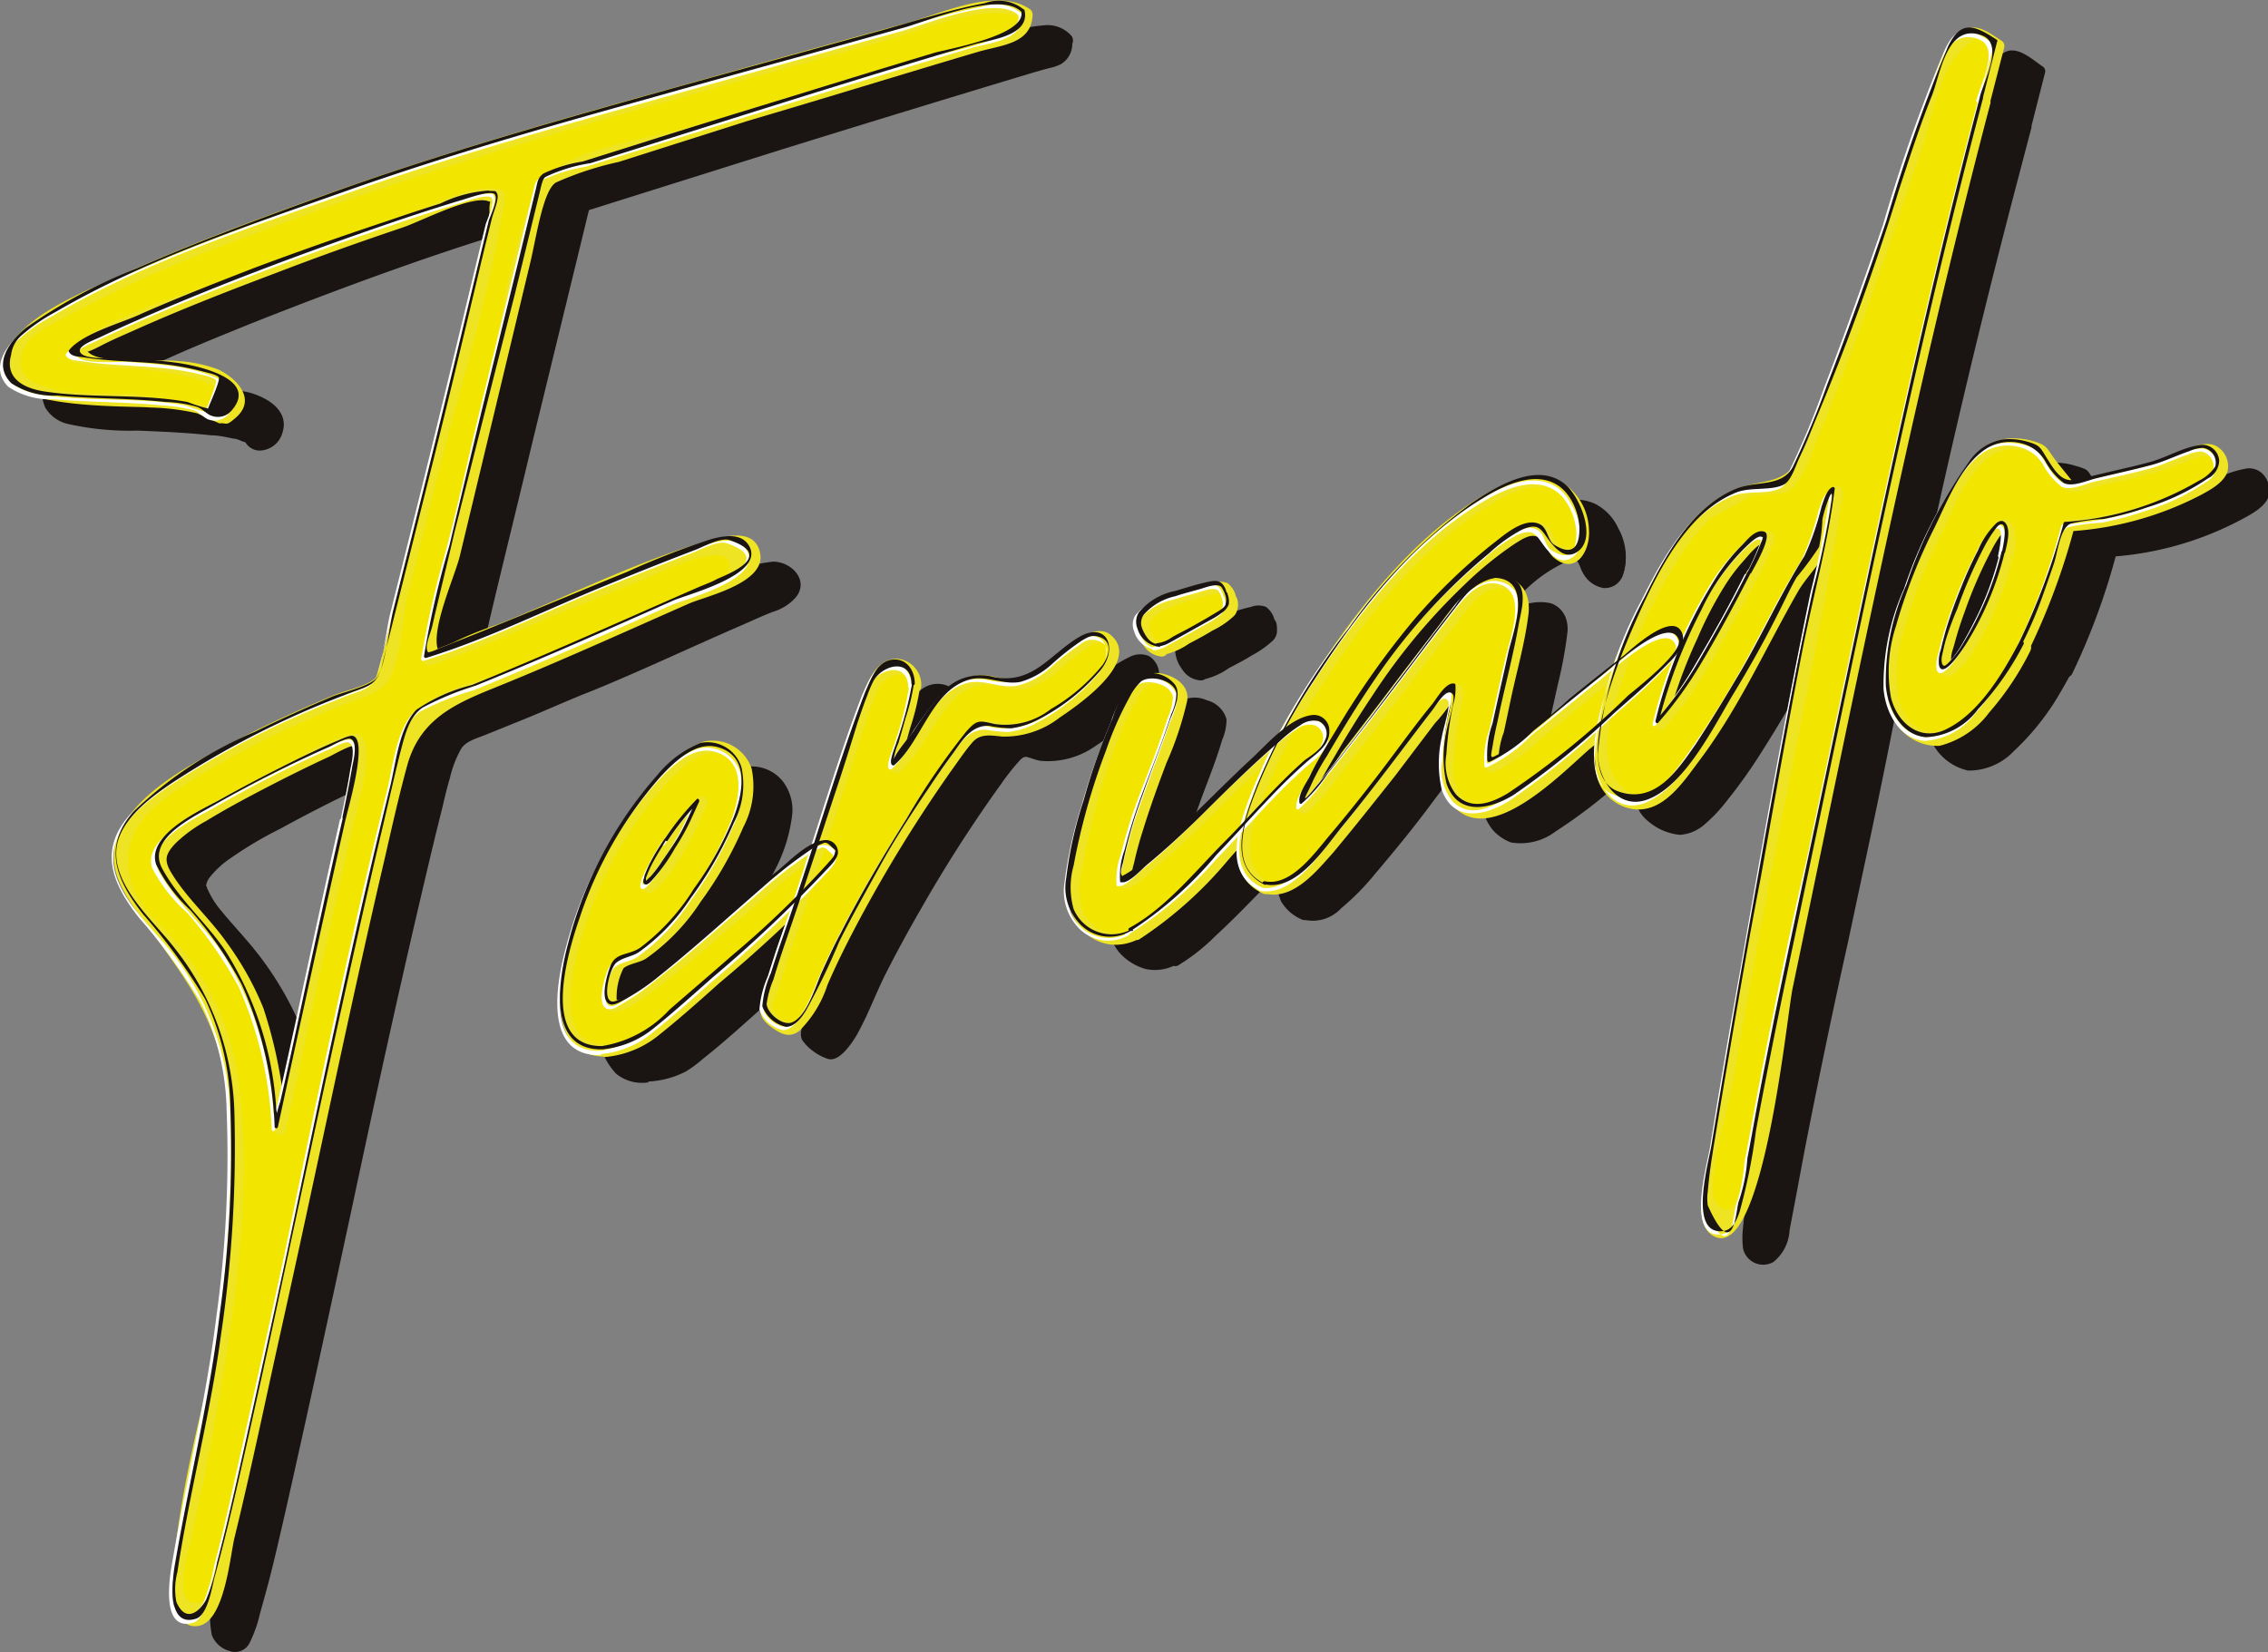 <svg xmlns="http://www.w3.org/2000/svg" viewBox="0 0 110.08 80.2"><rect x="0" y="0" width="110.08" height="80.2" fill="#808080" stroke="none"/><defs><style>.cls-1{fill:#1a1413;}.cls-2{fill:#f2e500;}.cls-3{fill:#eee423;}.cls-4{fill:#fff;}</style></defs><title>Recurso 1feriado</title><g id="Capa_2" data-name="Capa 2"><g id="corte"><path class="cls-1" d="M51.75,1.93a.69.69,0,0,1,0,.49,2.32,2.32,0,0,1-.3.4,1.29,1.29,0,0,1-.38.18c-.33,0-2.34.66-6.05,1.79S36.52,7.4,30.72,9.22L28.35,10,25.51,21.56l-2,8.22c-.52,2.21-.77,3.36-.77,3.48s.76-.26,2-.8l4.71-1.91c1.89-.77,3.55-1.46,5-2s2.25-.88,2.48-.93a1.45,1.45,0,0,1,1.24.13.72.72,0,0,1,.31.81c-.08.29-.39.55-.91.76-.23.08-.75.29-1.58.67s-1.7.75-2.72,1.2-2.17,1-3.44,1.53l-3.34,1.41c-.92.36-1.72.7-2.47,1s-1.22.5-1.44.61a1,1,0,0,0-.51.51,11.16,11.16,0,0,0-.56,1.53c-.19.74-.48,1.86-.83,3.34s-.79,3.4-1.34,5.77-1,4.57-1.48,6.71c-.22,1.11-.47,2.14-.69,3.16-.71,3.35-1.34,6.25-1.87,8.71s-1,4.51-1.38,6.2-.71,3.11-1,4.16-.5,1.91-.66,2.49a7.28,7.28,0,0,1-.44,1.26c-.14.21-.26.33-.35.35a.56.56,0,0,1-.37-.06.26.26,0,0,0-.14-.06,1,1,0,0,1-.59-1,14.72,14.72,0,0,1,.45-2.89A104.36,104.36,0,0,0,13.05,63a43.92,43.92,0,0,0,.1-9.69,10,10,0,0,0-1-3.3,19.78,19.78,0,0,0-2.4-3.41,10.59,10.59,0,0,1-2-2.88,2.37,2.37,0,0,1,.15-2c1-1.79,4.28-3.9,10-6.35l2.41-1,2.93-11.72c.81-3.31,1.49-6.1,2-8.41s.84-3.44.83-3.5-.82,0-2.29.47-3.3,1.07-5.42,1.83-4.25,1.56-6.33,2.41S8.27,17,6.88,17.68c-.08.05-.17.07-.25.12-.91.39-1.25.62-1.07.73a10.91,10.91,0,0,0,2.77.33l.56.06a15,15,0,0,1,3.49.52c.7.27,1,.64,1.1,1.11a.94.94,0,0,1-.23.69.74.74,0,0,1-.54.31.51.51,0,0,1-.54-.24C12,21,10.1,20.73,6.34,20.6a11.8,11.8,0,0,1-3-.34,1.19,1.19,0,0,1-.93-.87,1.67,1.67,0,0,1,0-.67,1,1,0,0,1,.2-.56q1.81-2.37,14.58-6.95c2-.75,3.95-1.4,5.76-2S27.43,7.83,31,6.83s8.91-2.49,16.15-4.5c1-.25,1.74-.46,2.29-.59a6.35,6.35,0,0,1,1.22-.22,2,2,0,0,1,.63.09A.88.88,0,0,1,51.75,1.93ZM18.81,41.09c.23-1.11.4-2,.5-2.57a6.13,6.13,0,0,0,.1-1.15c0-.17-.09-.25-.21-.22a14.76,14.76,0,0,0-2.37,1c-1.2.58-2.36,1.19-3.52,1.82A20.92,20.92,0,0,0,11,41.35C10.11,42,9.66,42.57,9.67,43a5.2,5.2,0,0,0,1.48,2.21,19,19,0,0,1,3,4.51,15,15,0,0,1,1.16,4.88L15.51,56l.22-1c.1-.35.33-1.47.76-3.39.38-1.75.82-3.8,1.35-6.1C18.24,43.71,18.56,42.21,18.81,41.09Z"/><path class="cls-1" d="M51.47,2c.24.62-.83.76-1.21.86L48,3.57l-6.52,2C37.3,6.85,33.11,8.18,28.92,9.47c-.32.1-.76.13-.87.48s-.13.51-.19.76L27,14.19l-1.73,7.08c-.93,3.82-1.93,7.65-2.73,11.51a3.25,3.25,0,0,0-.08.43.3.3,0,0,0,.4.32A18.27,18.27,0,0,0,25,32.68l3.29-1.33c2.44-1,4.88-2,7.34-3,.6-.24,1.62-.8,2.27-.49a.48.48,0,0,1,.3.62,1.28,1.28,0,0,1-.66.48l-1.16.48c-2.43,1.07-4.84,2.19-7.29,3.22-1.15.48-2.29,1-3.45,1.44s-2.11.8-3.12,1.28a1.74,1.74,0,0,0-.85,1,13.65,13.65,0,0,0-.49,1.49c-.29,1.12-.56,2.23-.83,3.35C19.15,46.45,18,51.64,16.9,56.84c-1.07,5-2.21,10-3.28,15a65.14,65.14,0,0,1-1.71,6.91,4.12,4.12,0,0,1-.23.58c0,.1-.12.23-.24.24a.84.84,0,0,1-.33-.13c-.4-.21-.36-.75-.33-1.13a33.16,33.16,0,0,1,.68-3.55,91.33,91.33,0,0,0,2.18-16.39,24.45,24.45,0,0,0-.45-6.5c-.57-2.34-2.08-4.18-3.59-6A6.32,6.32,0,0,1,8,43.19,2.64,2.64,0,0,1,8.83,41,15.34,15.34,0,0,1,13,38.07a59.66,59.66,0,0,1,5.67-2.66c.58-.25,1.16-.48,1.74-.74.24-.1.28-.26.33-.48l1.75-7c.57-2.3,1.15-4.59,1.71-6.9s1.13-4.75,1.71-7.13c.19-.74.41-1.49.54-2.24.09-.54-.38-.58-.8-.5a23.84,23.84,0,0,0-3.1.89c-1.24.41-2.48.83-3.71,1.27q-4.1,1.46-8.11,3.09-1.71.7-3.39,1.47c-.51.24-1,.45-1.52.72-.23.12-.6.3-.58.62,0,.53,1.11.51,1.46.54,1.27.13,2.56.17,3.83.33.75.1,2.29.18,2.63,1a.67.67,0,0,1-.22.78.35.35,0,0,1-.54-.06.83.83,0,0,0-.41-.25,8,8,0,0,0-1.88-.32c-1.19-.12-2.37-.17-3.56-.22a11.94,11.94,0,0,1-3-.3,1,1,0,0,1-.82-1.18,1.21,1.21,0,0,1,.4-.78A11.36,11.36,0,0,1,5.9,16.19a97.16,97.16,0,0,1,12.92-5.26C23.15,9.39,27.54,8.1,32,6.86q6.33-1.79,12.68-3.53c1.28-.36,2.57-.72,3.86-1.06.52-.13,1-.27,1.57-.38s1.16-.21,1.44.22.68,0,.47-.35a1.54,1.54,0,0,0-1.36-.53,7,7,0,0,0-1.55.3c-1.33.32-2.65.7-4,1.07L37.36,4.74C33.1,5.92,28.85,7.1,24.62,8.38c-2.4.73-4.78,1.55-7.15,2.41-2.57.93-5.14,1.88-7.67,2.94a45.2,45.2,0,0,0-5.06,2.43,13.09,13.09,0,0,0-1.54,1,3.1,3.1,0,0,0-1,1.08,1.9,1.9,0,0,0,0,1.55,1.73,1.73,0,0,0,1.11.79,13.7,13.7,0,0,0,3.38.32c1.19.05,2.39.1,3.57.23.36,0,.72.09,1.08.16.19,0,.38.14.56.17,0,0,0,0,0,0s0,0,.06.08a.82.82,0,0,0,.61.33A1.18,1.18,0,0,0,13.71,21c.34-1.08-.74-1.71-1.62-1.95a20.4,20.4,0,0,0-3.57-.46c-.63-.06-1.26-.08-1.89-.15l-.58-.08a2.37,2.37,0,0,0-.31-.06c-.12,0-.08.26,0,.26s.18-.12.23-.15c.27-.15.56-.26.84-.4.54-.25,1.07-.5,1.62-.74,1.26-.56,2.53-1.07,3.81-1.59,2.83-1.12,5.67-2.19,8.55-3.18,1.21-.41,2.43-.82,3.66-1.18A7.42,7.42,0,0,1,25.89,11H26s.16.23-.06-.13c-.37-.6-.05-.15-.09-.12s0,.19,0,.22c-.45,2.09-1,4.17-1.49,6.25q-1.07,4.36-2.15,8.73l-2,7.88-.13.51.18-.22a58.79,58.79,0,0,0-9.51,4.62,8.87,8.87,0,0,0-3,2.81c-1.22,2.16,1,4.18,2.21,5.72A17.72,17.72,0,0,1,11.86,50a10.17,10.17,0,0,1,1,3.46,34.56,34.56,0,0,1,.1,6.67c-.16,2.72-.47,5.43-.89,8.12S11,73.86,10.46,76.65a5.55,5.55,0,0,0-.18,2.71,1.28,1.28,0,0,0,.85.77.79.79,0,0,0,1-.42,6.46,6.46,0,0,0,.5-1.44c.14-.49.28-1,.41-1.49.29-1.11.54-2.23.8-3.35,1.13-5,2.19-9.92,3.26-14.89,1.14-5.36,2.31-10.71,3.56-16,.26-1.11.53-2.23.81-3.34.11-.47.22-.95.36-1.41a5.38,5.38,0,0,1,.56-1.46c.24-.37.8-.51,1.19-.67l1.73-.7c1.17-.47,2.32-1,3.48-1.45,2.44-1,4.84-2.14,7.27-3.19.48-.21.95-.43,1.44-.62A2.42,2.42,0,0,0,38.62,29c.68-.83-.21-1.74-1.09-1.74a6.36,6.36,0,0,0-2.24.66c-1.16.46-2.32.91-3.47,1.38-2.37,1-4.73,1.91-7.09,2.88a19.52,19.52,0,0,1-2.08.82l.4.32a12.5,12.5,0,0,1,.43-2c.29-1.29.6-2.57.91-3.86.5-2.05,1-4.11,1.49-6.16l2.05-8.41.7-2.88-.18.23,9.54-3q5.64-1.75,11.3-3.46c.54-.16,1.08-.33,1.62-.47a2.37,2.37,0,0,0,.57-.19A1.14,1.14,0,0,0,52,1.82C51.89,1.47,51.34,1.68,51.47,2Z"/><path class="cls-1" d="M19.1,41.14a29.53,29.53,0,0,0,.58-3.23c0-.36.09-1.1-.47-1.06a3.48,3.48,0,0,0-1,.33c-1.17.49-2.31,1.08-3.43,1.66s-2.2,1.15-3.26,1.79a8.66,8.66,0,0,0-1,.7,3.87,3.87,0,0,0-1,1.14c-.36.71.19,1.43.62,2s.84,1,1.25,1.46.81,1,1.18,1.55a14.11,14.11,0,0,1,1.59,2.9,21.07,21.07,0,0,1,1,5.51l0,.21a.29.29,0,0,0,.58,0c.28-1.28.57-2.57.86-3.85.55-2.49,1.1-5,1.64-7.46.27-1.22.53-2.43.8-3.64.09-.37-.49-.46-.58-.1C18,43.4,17.47,45.78,17,48.14c-.46,2.12-.92,4.25-1.39,6.36-.12.5-.23,1-.34,1.5h.58a29.16,29.16,0,0,0-.7-4.65,15.79,15.79,0,0,0-3.2-5.74c-.4-.47-.82-.92-1.21-1.4a4.24,4.24,0,0,1-.64-1,.62.62,0,0,1-.07-.19S10,43,10,43a.89.89,0,0,1,.15-.38,4.49,4.49,0,0,1,1.09-1,19,19,0,0,1,2.39-1.41c1.15-.63,2.31-1.23,3.49-1.79.48-.23,1-.46,1.45-.66l.49-.19.18-.06h0s0,0,0,0l-.15-.07s0,.05,0,.06c0,.18,0,.37,0,.56s-.06.48-.1.72l-.27,1.43c-.06.3-.12.6-.19.9A.29.29,0,0,0,19.1,41.14Z"/><path class="cls-1" d="M31.4,52.25a1.64,1.64,0,0,1-1.29-.34c-.72-.62-.94-1.72-.67-3.27a20.09,20.09,0,0,1,2.71-6.91c1.35-2.28,2.7-3.68,4-4.19a1.61,1.61,0,0,1,1.37.26,1.79,1.79,0,0,1,.69,1.26,6.69,6.69,0,0,1-1,3.4,20.25,20.25,0,0,1-2.58,3.78c-1,1.08-1.81,1.63-2.44,1.63-.1,0-.19.1-.27.3a2.78,2.78,0,0,0-.2.68,2.37,2.37,0,0,0-.08.72c0,.24,0,.39.11.46.29.23,1.78-.81,4.44-3.06,1.42-1.24,2.58-2.24,3.42-2.94s1.51-1.2,1.93-1.48.73-.38.92-.34.29.21.35.47-1.26,1.75-4.35,4.52c-1.25,1.17-2.38,2.16-3.37,3a16.4,16.4,0,0,1-1.89,1.52A4.21,4.21,0,0,1,31.4,52.25Zm3-10.11a9,9,0,0,0-.74,1.27,2,2,0,0,0-.3.79c0,.12.18,0,.44-.31a14.59,14.59,0,0,0,.87-1.23,13.16,13.16,0,0,0,.8-1.4l.46-1-.68.74C35,41.31,34.72,41.68,34.43,42.14Z"/><path class="cls-1" d="M31.37,52a1.37,1.37,0,0,1-1.25-.45,2.33,2.33,0,0,1-.47-1.16,6.11,6.11,0,0,1,.1-1.76c.11-.6.26-1.21.43-1.8a18.94,18.94,0,0,1,1.46-3.55,20.19,20.19,0,0,1,2.13-3.35A7,7,0,0,1,35.86,38a1.63,1.63,0,0,1,.61-.2,1.36,1.36,0,0,1,.76.2,1.49,1.49,0,0,1,.66,1.24,6.43,6.43,0,0,1-1,3.05A20.85,20.85,0,0,1,34.8,45.5a10,10,0,0,1-1.31,1.37,2.92,2.92,0,0,1-1.12.67,1.56,1.56,0,0,0-.51.11,1.25,1.25,0,0,0-.38.67,4,4,0,0,0-.2,1,1.62,1.62,0,0,0,.08.79c.25.51.87.17,1.21,0a16.16,16.16,0,0,0,2-1.41C36.42,47.16,38.16,45.49,40,44c.42-.33.85-.67,1.28-1a4.17,4.17,0,0,1,.56-.37c.11-.06.37-.2.47-.14a.49.49,0,0,1,.1.22c0,.05,0,.1.06.14a.31.31,0,0,1,0-.12s0-.09,0,0,0,0,0,0l0,.09h0l0,0c-.06.09-.13.17-.19.25-.46.55-1,1.05-1.48,1.55-.88.85-1.79,1.65-2.69,2.49s-1.87,1.7-2.83,2.52c-.46.39-.9.78-1.36,1.16a6.09,6.09,0,0,1-.82.62,3.77,3.77,0,0,1-1.63.49c-.38,0-.31.62.06.59A4.4,4.4,0,0,0,33.3,52a6.23,6.23,0,0,0,.82-.61c1-.79,1.9-1.61,2.82-2.43S39,47.05,40,46.1c.72-.67,1.44-1.34,2.11-2.06A3.86,3.86,0,0,0,43,42.93a.45.45,0,0,0,0-.25,1.47,1.47,0,0,1-.11-.31,1.14,1.14,0,0,0-.1-.19c-.34-.45-.89-.24-1.3,0a9.8,9.8,0,0,0-1.18.85c-.47.36-.93.72-1.38,1.1l-2.79,2.41c-.93.82-1.89,1.61-2.89,2.35-.31.22-.62.44-.94.64a1.73,1.73,0,0,1-.3.16l-.13.06-.07,0h0c.09,0,.06.06.05-.05a2,2,0,0,1,0-.49,3.35,3.35,0,0,1,.24-.93s.08-.13.07-.15,0,0,0,0,0,0,0,0a.9.9,0,0,0,.28,0,3.31,3.31,0,0,0,1.24-.66,9.48,9.48,0,0,0,1.38-1.38,21.64,21.64,0,0,0,2.24-3.34,7.72,7.72,0,0,0,1.15-3.3A2.31,2.31,0,0,0,38,37.93a1.93,1.93,0,0,0-1.54-.73,2.34,2.34,0,0,0-1.31.51,6.86,6.86,0,0,0-1.13.95,16.1,16.1,0,0,0-2.27,3.11A21.48,21.48,0,0,0,30,45.48a15.47,15.47,0,0,0-.94,3.79,3.32,3.32,0,0,0,.85,2.85,2,2,0,0,0,1.52.42A.3.3,0,0,0,31.37,52Z"/><path class="cls-1" d="M34.2,42c-.2.3-.4.61-.58.93a7.94,7.94,0,0,0-.43.88c-.08.21-.17.52,0,.69s.47,0,.64-.17A8.26,8.26,0,0,0,35,42.66a11.32,11.32,0,0,0,.78-1.4l.41-.9a.3.3,0,0,0-.5-.3A13.4,13.4,0,0,0,34.2,42a.3.3,0,0,0,.46.37,12.73,12.73,0,0,1,1.53-1.9l-.5-.31c-.2.45-.38.9-.61,1.33a15.21,15.21,0,0,1-.91,1.49c-.15.22-.31.43-.47.64l-.22.27-.09.08c-.08.09,0,0,.07,0l.14.06.08.19s0,0,0-.05a.17.17,0,0,0,0-.07l.06-.16c.08-.18.18-.35.26-.53a8.78,8.78,0,0,1,.64-1.06C34.87,42,34.41,41.65,34.2,42Z"/><path class="cls-1" d="M46.45,34.57A8.44,8.44,0,0,1,46,36.24c-.14.55-.3,1-.42,1.46s-.17.68-.18.77.11,0,.36-.38.55-.77.94-1.34a8.23,8.23,0,0,1,1.83-2.18,2,2,0,0,1,1.73-.25,2.73,2.73,0,0,0,1.55,0,5.73,5.73,0,0,0,1.76-1.19C55,32,55.77,31.78,56,32.67a1.21,1.21,0,0,1-.28,1A9.35,9.35,0,0,1,54,35.28c-1.54,1.23-2.8,1.65-3.83,1.28a.93.93,0,0,0-.51-.1,1.53,1.53,0,0,0-.56.47c-.21.26-.54.67-1,1.28-1.06,1.46-2.2,3.24-3.41,5.31a48.15,48.15,0,0,0-2.68,5.08c-.66,1.61-1.22,2.46-1.71,2.58a.39.39,0,0,1-.2-.08l-.41-.21a1.65,1.65,0,0,1-.34-.31.84.84,0,0,1-.22-.25,5,5,0,0,1,.26-1c.16-.62.39-1.31.66-2.13s.69-2,1.21-3.55,1-3,1.49-4.56.86-2.6,1.13-3.36a12.26,12.26,0,0,1,.68-1.64c.21-.29.38-.48.55-.52a.83.83,0,0,1,1.06.24A.93.93,0,0,1,46.45,34.57Z"/><path class="cls-1" d="M46.16,34.53a6.45,6.45,0,0,1-.3,1.3c-.17.6-.35,1.2-.52,1.8-.07.26-.42,1.07,0,1.15.2,0,.34-.15.46-.28s.29-.39.43-.59a22,22,0,0,1,2-2.75,1.94,1.94,0,0,1,1.15-.63,2.89,2.89,0,0,1,.93.11,3.86,3.86,0,0,0,.89.1,4.33,4.33,0,0,0,2.58-1.42,4.66,4.66,0,0,1,1.26-.85.64.64,0,0,1,.34-.06c.05,0,0,0,0,0s0,0,0,0a.24.24,0,0,1,.08.09c.46.76-.7,1.63-1.21,2.06a7.49,7.49,0,0,1-2.89,1.75,2.28,2.28,0,0,1-1.16,0,1.26,1.26,0,0,0-.81-.11,1.37,1.37,0,0,0-.54.41,11.54,11.54,0,0,0-.87,1.09c-.33.45-.65.91-1,1.38a74.18,74.18,0,0,0-4,6.51c-.49.89-.95,1.8-1.37,2.73a17,17,0,0,1-.72,1.56,3,3,0,0,1-.64.88l-.14.11h0c-.14.07,0,0,0,0s-.26-.13-.3-.15a1.79,1.79,0,0,1-.34-.22c-.09-.08-.16-.18-.25-.26s0-.09,0,0,0,0,0,0a.37.37,0,0,0,0-.09,4.67,4.67,0,0,1,.18-.64c.3-1,.63-2.05,1-3.07.84-2.43,1.63-4.87,2.43-7.31.34-1,.67-2.08,1-3.11.18-.49.35-1,.56-1.46s.35-.78.78-.85a.54.54,0,0,1,.5.15.79.79,0,0,1,.21.66.3.3,0,0,0,.33.26c.17,0,.25-.16.26-.32A1.3,1.3,0,0,0,46,33.29a1.27,1.27,0,0,0-1.34.23A3.23,3.23,0,0,0,44,34.66c-.19.46-.35.93-.51,1.4-.83,2.33-1.58,4.7-2.34,7-.67,2.11-1.45,4.19-2.06,6.32-.1.31-.34.8-.14,1.12a2.25,2.25,0,0,0,.56.55,2.37,2.37,0,0,0,.69.35c.31.08.61-.17.81-.38a4.53,4.53,0,0,0,.69-1c.48-.89.83-1.85,1.29-2.76s1.08-2.06,1.66-3.06a67.57,67.57,0,0,1,3.92-6.12,11.24,11.24,0,0,1,.86-1.1c.13-.14.24-.29.45-.23s.42.15.65.18a4,4,0,0,0,2.68-.75,12.91,12.91,0,0,0,1.51-1.13,8.45,8.45,0,0,0,1-1,1.76,1.76,0,0,0,.54-1.35,1.05,1.05,0,0,0-.5-.86,1.11,1.11,0,0,0-.94.05,5.38,5.38,0,0,0-1.3.87c-.68.58-1.46,1.39-2.43,1.34A7.15,7.15,0,0,0,49.28,34a2.48,2.48,0,0,0-1.25.65,16.88,16.88,0,0,0-2,2.66l-.39.55-.24.3-.09.1s0,0,0,0l.15,0h0l.22.18h0l0,.15a12.82,12.82,0,0,1,.51-1.91,9.9,9.9,0,0,0,.49-2C46.76,34.25,46.18,34.15,46.16,34.53Z"/><path class="cls-1" d="M57,46.59a1.72,1.72,0,0,1-2,0,2.13,2.13,0,0,1-1-1.4,8.42,8.42,0,0,1,.43-3.4A41.85,41.85,0,0,1,56,37a6.94,6.94,0,0,1,1.56-2.72,1.35,1.35,0,0,1,1,0q.6.27.69.66A3.57,3.57,0,0,1,59,36c-.2.6-.43,1.29-.74,2.08-.59,1.51-1,2.85-1.38,4a5.84,5.84,0,0,0-.34,2c.07.05.35-.17.89-.6s1.17-1,1.92-1.65c3.13-3.12,5.08-4.94,5.86-5.36s1.23-.32,1.38.34c.1.41-.19.9-.91,1.43-.34.26-1.09,1-2.34,2.33s-2.22,2.33-3,3.11A16.63,16.63,0,0,1,57,46.59Zm1.32-13.83a.72.72,0,0,1-.37-.13.69.69,0,0,1-.32-.35,1.64,1.64,0,0,1-.23-.46c-.17-.75.66-1.34,2.5-1.79a7.61,7.61,0,0,1,1-.27c.23-.05.39,0,.46,0a1,1,0,0,1,.23.47s0,.06,0,.05a1.85,1.85,0,0,1,.07.41.54.54,0,0,1-.23.32,3.74,3.74,0,0,1-.82.53c-.37.23-.91.51-1.61.89a2,2,0,0,1-.38.2A.72.72,0,0,1,58.34,32.76Z"/><path class="cls-1" d="M56.91,46.32a1.6,1.6,0,0,1-1.31.21,2.21,2.21,0,0,1-1-.8,2.85,2.85,0,0,1-.24-2,24.88,24.88,0,0,1,.75-3.18c.32-1.1.67-2.2,1.09-3.27.19-.5.41-1,.65-1.48a5.87,5.87,0,0,1,.57-1,1.4,1.4,0,0,1,.22-.25.83.83,0,0,1,.6,0,1.28,1.28,0,0,1,.63.33A.76.76,0,0,1,59,35s0,0,0,0,0,0,0,0a8.54,8.54,0,0,1-.36,1.22q-.26.76-.54,1.53c-.39,1-.78,2.07-1.12,3.13a13.43,13.43,0,0,0-.68,2.69c0,.23-.09.64.18.75s.64-.21.84-.37A24.82,24.82,0,0,0,59.67,42c.77-.77,1.55-1.54,2.34-2.3A30.83,30.83,0,0,1,65,37l.21-.15.08-.06.06,0c.22-.12.64-.35.84-.17a.57.57,0,0,1,.06.7,3,3,0,0,1-.82.81c-.52.46-1,1-1.48,1.47-.78.8-1.54,1.62-2.31,2.43a37.2,37.2,0,0,1-4,3.84,6.44,6.44,0,0,1-.7.46.3.3,0,0,0-.16.38.29.29,0,0,0,.38.16A9.51,9.51,0,0,0,59,45.42c.81-.74,1.56-1.52,2.32-2.3s1.65-1.74,2.49-2.61c.6-.62,1.2-1.28,1.84-1.85a5.92,5.92,0,0,0,.93-.87,1.23,1.23,0,0,0,.22-1.16A.87.87,0,0,0,66,36a2.07,2.07,0,0,0-1.07.36,8.45,8.45,0,0,0-1.15.9c-.63.55-1.24,1.12-1.85,1.7a57.37,57.37,0,0,1-5.14,4.72l-.23.17,0,0h0s.32.08.16,0l.15.16c0-.05,0,.07,0,0s0-.05,0-.07,0,0,0-.08a3.85,3.85,0,0,1,.07-.49A13.35,13.35,0,0,1,57.22,42c.3-1,.64-2,1-3s.78-2,1.1-3.09a2.48,2.48,0,0,0,.21-1,1.32,1.32,0,0,0-.95-.92,1.41,1.41,0,0,0-1.35.09,3.12,3.12,0,0,0-.57.73,14.94,14.94,0,0,0-1.24,2.73c-.4,1.09-.74,2.2-1,3.31a20,20,0,0,0-.67,3,2.94,2.94,0,0,0,.55,2.35,2.66,2.66,0,0,0,1.3.83,2.16,2.16,0,0,0,1.57-.26.3.3,0,0,0,.16-.38A.29.29,0,0,0,56.91,46.32Z"/><path class="cls-1" d="M58.38,32.47c-.34,0-.52-.34-.64-.63a.37.37,0,0,1,0-.14s0-.12,0-.06a.39.39,0,0,1,0-.18,1.61,1.61,0,0,1,.82-.66,12.78,12.78,0,0,1,1.9-.62c.25-.07.49-.11.75-.16h.05c-.05,0-.05,0,0,0s.06.1.08.15.07.32.25.4l-.17-.24a2.21,2.21,0,0,1,0,.25s0,.13,0,.09,0,0,0,0a2.08,2.08,0,0,1-.32.27c-.28.18-.59.34-.88.51s-.59.33-.89.49a4.68,4.68,0,0,0-.54.3,1.15,1.15,0,0,1-.5.17c-.38,0-.32.6.06.58a3.36,3.36,0,0,0,1.29-.56c.38-.2.76-.39,1.12-.62a4.86,4.86,0,0,0,1-.7.67.67,0,0,0,.22-.53c0-.21,0-.51-.27-.6l.16.16a1.11,1.11,0,0,0-.42-.68,1,1,0,0,0-.74,0c-.3.06-.59.16-.88.24s-.67.18-1,.29c-.73.25-1.8.71-1.79,1.63a1.68,1.68,0,0,0,.34.87,1.13,1.13,0,0,0,.84.53C58.66,33.08,58.76,32.51,58.38,32.47Z"/><path class="cls-1" d="M63.41,44.35a1.87,1.87,0,0,1-1-1,2.32,2.32,0,0,1,0-1c.22-1.93,1.27-4.45,3.18-7.47a38.11,38.11,0,0,1,6.39-7.78c3.71-3.08,6-3.32,6.8-.73a2.38,2.38,0,0,1,0,1.49.6.6,0,0,1-.78.4.81.81,0,0,1-.44-.33,1.13,1.13,0,0,1-.33-.5c-.28-.93-1.25-.68-2.94.8A28.74,28.74,0,0,0,68.9,34c-.54.79-1.13,1.68-1.72,2.64s-1.1,1.83-1.5,2.59-.55,1.16-.47,1.23a12.72,12.72,0,0,0,1.15-1.33c.7-.89,1.57-2,2.62-3.36s1.93-2.54,2.72-3.57,1.28-1.67,1.45-1.86a2.37,2.37,0,0,1,1.63-.83,1,1,0,0,1,1,.82,5.72,5.72,0,0,1-.16,1.4c-.15.8-.35,1.75-.62,2.82l-.58,2.71a3.18,3.18,0,0,0-.12,1.18,8.27,8.27,0,0,0,1.31-.88c.8-.61,1.76-1.41,2.91-2.34,1.38-1.11,2.41-1.92,3.13-2.46A3.74,3.74,0,0,1,83.17,32c.3,0,.44.17.44.59,0,.17-.23.57-.78,1.18s-1.62,1.53-3.11,2.82a33.28,33.28,0,0,1-4.57,3.6c-.93.55-1.64.62-2.09.27A1.77,1.77,0,0,1,72.18,39a14.56,14.56,0,0,1,.35-3.45,1.67,1.67,0,0,0,.09-.81c-.05-.08-.25.09-.58.5s-.87,1.11-1.64,2.11c-1.9,2.53-3.31,4.28-4.25,5.35A5.55,5.55,0,0,1,64,44.4,1,1,0,0,1,63.41,44.35Z"/><path class="cls-1" d="M63.53,44.08a1.47,1.47,0,0,1-.91-.88,2.56,2.56,0,0,1,0-1.1,11,11,0,0,1,.54-2A26.13,26.13,0,0,1,65.77,35a38.38,38.38,0,0,1,3.62-4.89c.63-.74,1.3-1.44,2-2.12a15.92,15.92,0,0,1,2.25-1.85,8.46,8.46,0,0,1,2-1.07A2.51,2.51,0,0,1,77.15,25a1.72,1.72,0,0,1,.95.8,2.43,2.43,0,0,1,.34,1.9.43.43,0,0,1-.27.34.49.49,0,0,1-.42-.14,1.54,1.54,0,0,1-.33-.47,2.64,2.64,0,0,0-.18-.38,1,1,0,0,0-1.31-.3,7.75,7.75,0,0,0-2.08,1.42A24.66,24.66,0,0,0,71.79,30,32.42,32.42,0,0,0,68,34.81c-.59.9-1.16,1.81-1.7,2.74A19.26,19.26,0,0,0,65,39.92c-.08.2-.21.5,0,.7a.3.3,0,0,0,.35.1.64.64,0,0,0,.26-.23L66,40c.39-.47.77-.94,1.15-1.42.87-1.12,1.74-2.25,2.6-3.38s1.68-2.21,2.53-3.31l.94-1.2a2.52,2.52,0,0,1,1.19-.87,1.14,1.14,0,0,1,.73,0,.69.69,0,0,1,.38.45.39.39,0,0,1,0,.16v0c0,.06,0,.11,0,.17,0,.29-.07.57-.12.86-.24,1.41-.61,2.79-.91,4.18-.13.62-.29,1.23-.39,1.85,0,.27-.26,1.09.19,1.16a.69.69,0,0,0,.43-.16c.2-.12.39-.26.58-.4.51-.36,1-.74,1.49-1.14l3.37-2.71,1.34-1a7.58,7.58,0,0,1,1.36-.89l.25-.09h.15s0,0,0,.1a.47.47,0,0,1,0,.17s0,.06,0,.08,0,0,0,0,0,0,0,0l0,.06a.41.41,0,0,1,0,.09,2.27,2.27,0,0,1-.22.32c-.18.22-.37.44-.57.64-.8.78-1.64,1.51-2.48,2.24-1,.91-2.07,1.82-3.16,2.68a11.22,11.22,0,0,1-2.23,1.51,1.37,1.37,0,0,1-1.34.07,1.58,1.58,0,0,1-.56-.53,1.75,1.75,0,0,1-.22-.77,6.48,6.48,0,0,1,0-1.32c.07-.67.17-1.35.3-2a2.48,2.48,0,0,0,.11-.81.36.36,0,0,0-.47-.34,1.35,1.35,0,0,0-.51.44l-.44.52c-.85,1.08-1.66,2.2-2.5,3.29-.72.93-1.45,1.86-2.2,2.77a13.16,13.16,0,0,1-2.16,2.25,1.2,1.2,0,0,1-1.12.37c-.35-.12-.59.42-.24.54a1.88,1.88,0,0,0,1.85-.55,12,12,0,0,0,1.62-1.64c1-1.18,2-2.4,2.9-3.63l1.83-2.4q.3-.4.63-.81l.29-.34a1.54,1.54,0,0,1,.17-.19s.07-.05.08-.07h0c.13,0,0-.1-.29-.15,0,0,0-.06,0,0s0,0,0,.07a2.42,2.42,0,0,1,0,.25c0,.24-.1.47-.14.71-.08.47-.16.94-.21,1.41a6.58,6.58,0,0,0,0,2,2.28,2.28,0,0,0,.48,1,2.23,2.23,0,0,0,.88.6,2.81,2.81,0,0,0,2.17-.54,25.13,25.13,0,0,0,3.28-2.53c1.33-1.13,2.66-2.27,3.92-3.48.26-.25.51-.5.74-.77a2.24,2.24,0,0,0,.5-.82,1,1,0,0,0-.22-.88.77.77,0,0,0-.8-.12,3.83,3.83,0,0,0-.94.49c-.3.19-.6.41-.88.63q-1,.75-2,1.53c-1.46,1.16-2.87,2.39-4.39,3.46l-.35.23-.08,0s0,0,0,0h0s0,0,.12,0l.19.12c0,.07,0,.12,0,0s0,.06,0,0a.22.22,0,0,1,0-.08,5.93,5.93,0,0,1,.07-.59c.07-.43.18-.84.27-1.27.21-1,.44-2,.66-3a20.86,20.86,0,0,0,.48-2.6A1.6,1.6,0,0,0,76,30a1.18,1.18,0,0,0-.73-.72,2.36,2.36,0,0,0-2.35.83,16.89,16.89,0,0,0-1.12,1.41c-1.2,1.56-2.39,3.15-3.6,4.71-.62.81-1.24,1.61-1.87,2.4-.29.37-.59.74-.9,1.1-.1.12-.2.25-.31.37l-.1.1s0,0,0,0h0l.35.09c0,.07,0,.19,0,.09a.48.48,0,0,1,.05-.14c.07-.19.15-.37.24-.56.21-.42.44-.83.68-1.24.54-1,1.11-1.88,1.7-2.8a34.67,34.67,0,0,1,3.87-5,23.43,23.43,0,0,1,2.12-2,7,7,0,0,1,2.07-1.41,1.41,1.41,0,0,1,.27-.05l.12,0,0,0a.5.5,0,0,1,.12.14c.08.15.12.32.21.47a1.41,1.41,0,0,0,1,.75.92.92,0,0,0,.94-.6,2.83,2.83,0,0,0-.21-2.29,2.5,2.5,0,0,0-1.08-1.17c-1.15-.57-2.52,0-3.52.62a15.83,15.83,0,0,0-2.42,1.72A27.48,27.48,0,0,0,69.63,29a38,38,0,0,0-3.79,4.86,30.73,30.73,0,0,0-3,5.36,15.21,15.21,0,0,0-.72,2.26,3.17,3.17,0,0,0,.06,2.27,2.12,2.12,0,0,0,1.06.9C63.65,44.74,63.89,44.2,63.53,44.08Z"/><path class="cls-1" d="M98.27,6.14c-1.07,4-2.15,8.42-3.27,13.13S93,28,92.35,31.16q-.55,2.91-1.08,5.53c-.36,1.75-.61,3-.78,3.73S90.15,42,90,42.81s-.33,1.47-.44,2-.26,1.25-.43,2.07-.32,1.53-.46,2.2-.34,1.57-.56,2.71-.44,2.28-.67,3.4c-.25,1.42-.48,2.63-.7,3.65-.09.53-.16.88-.21,1.08a1.43,1.43,0,0,1-.5,1A.66.66,0,0,1,85,60.68a1.67,1.67,0,0,1,0-.77c0-.37.06-.9.13-1.64s.28-1.7.48-2.93.45-2.75.78-4.61S87,46.62,87.51,44c.48-2.75.95-5.44,1.46-8.1s.91-4.7,1.2-6.07.48-2.38.66-3.31.28-1.4.28-1.42-.09,0-.17.19a7.64,7.64,0,0,0-.32.71,3.88,3.88,0,0,0-.29.85,1.57,1.57,0,0,0,0,.62.82.82,0,0,1-.05.43,1,1,0,0,1-.32.35,5.21,5.21,0,0,0-.57.8,14.13,14.13,0,0,0-.81,1.49c-.73,1.54-1.66,3.17-2.73,4.94a24.52,24.52,0,0,1-2.59,3.63,3.83,3.83,0,0,1-1.42,1.09,1.61,1.61,0,0,1-1.29-.37,1.56,1.56,0,0,1-.69-.6,1.9,1.9,0,0,1-.17-.87,17.88,17.88,0,0,1,1.61-6.53,17.82,17.82,0,0,1,3.54-5.67,4.83,4.83,0,0,1,3.79-1.3c.26-.09,1-1.55,2-4.39s2.44-6.5,3.91-11c.59-1.68,1.1-3.13,1.58-4.34a8.8,8.8,0,0,1,.94-2.09.83.83,0,0,1,.53-.31,1.71,1.71,0,0,1,.67.27l.68.45ZM87,29.16a5.63,5.63,0,0,0,.75-1.84c-.13-.06-.38,0-.69.28a6.15,6.15,0,0,0-1,1.06,10,10,0,0,0-1,1.47A28.12,28.12,0,0,0,83.67,33a27.22,27.22,0,0,0-1,2.71l-.17.71.6-.68c.19-.23.42-.56.74-1s.58-.9.86-1.38C85.64,31.66,86.42,30.29,87,29.16Z"/><path class="cls-1" d="M98,6.1C96.45,11.87,95,17.67,93.71,23.49c-.56,2.46-1.1,4.93-1.6,7.4-.57,2.79-1.08,5.59-1.67,8.37-.51,2.42-1,4.83-1.54,7.25-.57,2.75-1.11,5.5-1.67,8.25-.28,1.35-.53,2.72-.79,4.07a5.75,5.75,0,0,1-.37,1.59c-.13.24-.46.51-.73.29s-.16-.59-.14-.84a30.43,30.43,0,0,1,.43-3.42c.21-1.24.41-2.49.62-3.73q.69-4.06,1.44-8.11c.57-3,1.08-6.09,1.66-9.13.46-2.44,1-4.86,1.46-7.29.12-.64.24-1.27.37-1.91a7.23,7.23,0,0,0,.21-1.11c0-.23-.17-.42-.4-.33s-.32.35-.41.54A4.74,4.74,0,0,0,90,27.27c0,.29.06.49-.18.72a3.43,3.43,0,0,0-.43.5,14.74,14.74,0,0,0-1.06,1.85c-.6,1.27-1.28,2.5-2,3.72A42.32,42.32,0,0,1,84,37.66a12.29,12.29,0,0,1-.89,1.13,3.94,3.94,0,0,1-1.28,1.09.85.85,0,0,1-.7,0,2.59,2.59,0,0,1-.92-.57c-.39-.37-.3-1-.26-1.53a14.94,14.94,0,0,1,.76-3.63,25.91,25.91,0,0,1,1.7-4.07,15.56,15.56,0,0,1,2-3.09,4.83,4.83,0,0,1,3.12-1.79c.33,0,.64,0,1,0A.48.48,0,0,0,88.9,25a2.55,2.55,0,0,0,.36-.56,25.14,25.14,0,0,0,1.22-2.76c.45-1.1.88-2.22,1.29-3.34,1-2.54,1.85-5.11,2.7-7.69.46-1.37.93-2.74,1.43-4.1.23-.63.47-1.25.71-1.87a8.09,8.09,0,0,1,.59-1.31.67.67,0,0,1,.33-.31c.18-.07.4.09.56.18s.45.3.68.45l-.11-.28L98,6.1c-.1.36.48.45.58.09l.68-2.67a.27.27,0,0,0-.1-.28c-.48-.32-1.19-1-1.8-.73a1.46,1.46,0,0,0-.74.75A12.1,12.1,0,0,0,96,4.54c-.91,2.4-1.74,4.82-2.56,7.26-.76,2.24-1.55,4.48-2.39,6.7a50.91,50.91,0,0,1-2.29,5.57,3.11,3.11,0,0,1-.32.53h0c-.08,0,.24,0,0,0a4.8,4.8,0,0,0-.93,0,5.15,5.15,0,0,0-3,1.45,17.77,17.77,0,0,0-3.61,5.89,24.31,24.31,0,0,0-1.17,3.56,11.37,11.37,0,0,0-.38,3,1.67,1.67,0,0,0,.6,1.32,2.78,2.78,0,0,0,1.58.7A2,2,0,0,0,82.75,40a7.3,7.3,0,0,0,1-1.05,25.16,25.16,0,0,0,1.8-2.53c.73-1.15,1.43-2.33,2.09-3.53s1.11-2.29,1.76-3.38a5.6,5.6,0,0,1,.84-1.14,1.11,1.11,0,0,0,.32-.66c0-.12,0-.23,0-.35a1.58,1.58,0,0,1,.05-.43,4.57,4.57,0,0,1,.3-.88c.06-.14.12-.28.19-.42a.83.83,0,0,1,.07-.13s.12-.14,0-.11l-.29,0h0l-.11-.19c0-.14,0,0,0,.05l-.06.28c-.07.36-.14.73-.22,1.09-.13.7-.27,1.4-.41,2.1-.26,1.28-.53,2.57-.78,3.85-.68,3.41-1.3,6.83-1.9,10.25-.56,3.16-1.15,6.31-1.69,9.47-.25,1.45-.49,2.9-.73,4.35-.1.65-.23,1.3-.29,1.95,0,.34-.07.68-.09,1a4.18,4.18,0,0,0,0,1,1,1,0,0,0,1.48.66,2.13,2.13,0,0,0,.78-1.55c.29-1.49.56-3,.85-4.49.63-3.19,1.29-6.37,2-9.55.58-2.75,1.18-5.49,1.74-8.25.63-3.09,1.2-6.19,1.86-9.28Q95.42,18.24,98,8.48l.6-2.29C98.65,5.83,98.07,5.74,98,6.1Z"/><path class="cls-1" d="M87.25,29.28c.21-.43.43-.87.61-1.32a1.37,1.37,0,0,0,.17-.65c-.07-.54-.8-.21-1,0a5.73,5.73,0,0,0-1.11,1.09,13.77,13.77,0,0,0-1.68,2.71,30.79,30.79,0,0,0-1.35,3.19,21.39,21.39,0,0,0-.62,2.07c-.07.3.34.44.52.24l.57-.65a13.27,13.27,0,0,0,.87-1.21c.78-1.17,1.45-2.43,2.13-3.67.32-.58.63-1.16.93-1.76.16-.33-.37-.57-.54-.24-.54,1.11-1.15,2.18-1.76,3.25-.35.62-.69,1.25-1.08,1.84a15.1,15.1,0,0,1-1,1.39c-.19.23-.4.45-.59.68l.51.23a21.92,21.92,0,0,1,1-3.06A18.68,18.68,0,0,1,86,29.18a7.15,7.15,0,0,1,.88-1,3.62,3.62,0,0,1,.42-.36,1.13,1.13,0,0,1,.26-.16s.11,0,.07,0l-.15-.16s0-.1,0-.07,0,.13,0,.07a2.35,2.35,0,0,1-.14.37c-.17.42-.38.83-.58,1.24S87.08,29.62,87.25,29.28Z"/><path class="cls-1" d="M100.21,32.62A13.06,13.06,0,0,1,98,35.77c-1.21,1.31-2.29,1.65-3.19,1-1.86-1.36-1.34-4.87,1.54-10.6a7.94,7.94,0,0,1,2.22-3.13,2.59,2.59,0,0,1,2.43,0c.84,1.26,1.37,1.84,1.53,1.77l3-.69c.83-.19,1.34-.34,1.46-.37a3.26,3.26,0,0,0,.72-.29,4,4,0,0,1,1.51-.44c.28.06.49.29.59.72s-.7,1.07-2.36,1.75a15.11,15.11,0,0,1-5,1.23A33.92,33.92,0,0,1,100.21,32.62Zm-.87-4.44c.21-.89.16-1.37-.09-1.43s-.54.43-1,1.22a18.09,18.09,0,0,0-1.21,2.77,14.63,14.63,0,0,0-.78,2.67c0,.52.15.54.56.08a11.2,11.2,0,0,0,1.38-2.29A15.51,15.51,0,0,0,99.34,28.18Z"/><path class="cls-1" d="M99.94,32.5A13.91,13.91,0,0,1,98.32,35a5.55,5.55,0,0,1-2,1.7,1.43,1.43,0,0,1-1.56-.29,2.21,2.21,0,0,1-.59-.91,5.81,5.81,0,0,1,0-3.12A24.42,24.42,0,0,1,96,27.52a28.78,28.78,0,0,1,1.41-2.7,4.84,4.84,0,0,1,1.2-1.46,1.82,1.82,0,0,1,.91-.3,2.39,2.39,0,0,1,.59.05,2,2,0,0,1,.33.08.91.91,0,0,1,.35.12,1.69,1.69,0,0,1,.21.31l.2.28c.12.17.24.34.37.5a4.26,4.26,0,0,0,.54.58,1.13,1.13,0,0,0,.21.12.45.45,0,0,0,.16,0s.19,0,.07,0l.31-.07,1.46-.34,1.15-.27.91-.22.44-.12.14,0h0s0,0,0,0l.09,0a12,12,0,0,0,1.17-.48c.18-.07.37-.13.55-.18a1.74,1.74,0,0,1,.34-.05.45.45,0,0,1,.25.2c0,.09.06.18.1.27v0s0-.05,0,0,0,0,0,.06,0,0,0,.08a1.73,1.73,0,0,1-.23.24,8.69,8.69,0,0,1-2.31,1.18,15.37,15.37,0,0,1-3,.86,14.76,14.76,0,0,1-1.49.17.31.31,0,0,0-.26.25,31.44,31.44,0,0,1-2.14,5.79c-.17.34.36.57.54.24a32.75,32.75,0,0,0,2.18-5.94l-.26.25a15.72,15.72,0,0,0,6.33-1.82c.48-.26,1.22-.64,1.33-1.24a1.21,1.21,0,0,0-.3-.93.93.93,0,0,0-.92-.27,5.14,5.14,0,0,0-1.27.43,6.57,6.57,0,0,1-.61.26l-.27.07c-.5.13-1,.26-1.5.37l-2.68.62-.08,0h.1s.08,0,0,0h0a.1.1,0,0,0,0,0l-.12-.11a6.8,6.8,0,0,1-.63-.77c-.15-.2-.29-.41-.44-.63a.55.55,0,0,0-.27-.25,3.09,3.09,0,0,0-.43-.14,3.18,3.18,0,0,0-1.37-.13,2.76,2.76,0,0,0-1.67,1.08A13.38,13.38,0,0,0,96.12,26a32.21,32.21,0,0,0-2.25,5.48,7.85,7.85,0,0,0-.35,3.75,2.6,2.6,0,0,0,2,2.17,3,3,0,0,0,2.22-.94,12.35,12.35,0,0,0,1.92-2.29c.29-.46.56-.93.82-1.41S100.12,32.17,99.94,32.5Z"/><path class="cls-1" d="M99.62,28.23a2.1,2.1,0,0,0,0-1.52c-.25-.39-.64-.24-.9,0a6,6,0,0,0-.91,1.48A17.39,17.39,0,0,0,97,30c-.26.67-.5,1.35-.7,2-.08.28-.16.57-.22.85a1.89,1.89,0,0,0-.08.78.44.44,0,0,0,.45.41,1.09,1.09,0,0,0,.6-.41,8.58,8.58,0,0,0,.87-1.29,15.45,15.45,0,0,0,1.68-4.18c.09-.37-.49-.46-.57-.09a14.38,14.38,0,0,1-1.16,3.11,15.11,15.11,0,0,1-.79,1.42c-.06.08-.64.93-.72.86s.23.06.2.06,0,.1,0,0,0-.2,0-.29c0-.25.11-.5.17-.74.15-.55.33-1.09.53-1.62a20.92,20.92,0,0,1,1.38-3.1,4.93,4.93,0,0,1,.4-.61l.15-.16,0,0h0a.16.16,0,0,1-.12,0c.06,0,0,0,0,0a.14.14,0,0,1,0,.06v.06a.86.86,0,0,1,0,.16,4.06,4.06,0,0,1-.13.85C99,28.5,99.54,28.6,99.62,28.23Z"/><path class="cls-2" d="M49.83.68a.66.66,0,0,1,0,.48,2.06,2.06,0,0,1-.3.41,1.29,1.29,0,0,1-.38.18c-.33,0-2.34.66-6,1.79S34.6,6.14,28.8,8l-2.37.73L23.59,20.3l-2,8.22c-.52,2.22-.76,3.37-.77,3.49s.76-.27,2-.81l4.71-1.9c1.89-.77,3.55-1.46,5-2s2.25-.88,2.48-.94a1.48,1.48,0,0,1,1.24.14.72.72,0,0,1,.31.81c-.08.29-.39.54-.91.75-.23.09-.75.3-1.58.67s-1.7.76-2.72,1.21-2.17,1-3.44,1.52l-3.34,1.41-2.47,1c-.72.29-1.22.49-1.44.6a1,1,0,0,0-.51.52,10.41,10.41,0,0,0-.56,1.52c-.19.74-.48,1.87-.83,3.35s-.79,3.39-1.34,5.76-1,4.58-1.48,6.71c-.22,1.12-.47,2.15-.69,3.17-.71,3.35-1.34,6.25-1.87,8.71s-1,4.51-1.38,6.2-.71,3.1-1,4.16-.5,1.91-.66,2.49A7.42,7.42,0,0,1,10,78.3c-.13.22-.26.34-.34.36a.66.66,0,0,1-.38-.07.64.64,0,0,0-.14-.06,1,1,0,0,1-.59-1A14.79,14.79,0,0,1,9,74.65a104.22,104.22,0,0,0,2.13-12.92,44,44,0,0,0,.1-9.7,10,10,0,0,0-1-3.29,19.78,19.78,0,0,0-2.4-3.42,10.44,10.44,0,0,1-2-2.88,2.34,2.34,0,0,1,.15-2c1-1.8,4.29-3.9,10-6.35l2.4-1,2.93-11.71c.81-3.31,1.5-6.11,2-8.41s.84-3.44.83-3.5-.82,0-2.29.47-3.3,1.07-5.42,1.83-4.25,1.56-6.33,2.4S6.35,15.77,5,16.43c-.08.05-.17.07-.25.12-.91.39-1.25.62-1.07.73a11.57,11.57,0,0,0,2.77.33l.56.05a14.88,14.88,0,0,1,3.49.53c.7.26,1,.63,1.1,1.11a.94.94,0,0,1-.23.69.73.73,0,0,1-.54.3.48.48,0,0,1-.54-.24c-.13-.33-2.07-.58-5.83-.71a11.94,11.94,0,0,1-3-.33,1.18,1.18,0,0,1-.93-.88,1.63,1.63,0,0,1,0-.66,1,1,0,0,1,.2-.56q1.82-2.38,14.58-7c2-.74,4-1.4,5.76-2s4.5-1.37,8.06-2.38S38,3.08,45.22,1.08c1-.26,1.74-.47,2.29-.59A7.54,7.54,0,0,1,48.73.26a1.65,1.65,0,0,1,.63.1A.83.83,0,0,1,49.83.68ZM16.89,39.84c.23-1.12.4-2,.5-2.58a6,6,0,0,0,.1-1.14c0-.17-.09-.25-.2-.23a15.79,15.79,0,0,0-2.38,1c-1.2.58-2.36,1.18-3.52,1.81A22.19,22.19,0,0,0,9.07,40.1c-.88.66-1.32,1.22-1.32,1.64a5.25,5.25,0,0,0,1.48,2.2,19.15,19.15,0,0,1,3,4.51,15.14,15.14,0,0,1,1.16,4.89l.15,1.45.22-1c.1-.36.33-1.47.76-3.39.38-1.76.82-3.8,1.35-6.1C16.32,42.46,16.64,41,16.89,39.84Z"/><path class="cls-3" d="M49.53.68C49.51,2.05,43.86,3,43,3.26c-2.95.9-5.89,1.8-8.84,2.72-2.14.67-5.43,1-7.35,2.29-.79.52-.44.15-.85,1.06-1.31,2.93-1.65,6.74-2.41,9.86-1,4.2-2.36,8.46-3,12.74,0,.2.13.44.36.36,2.13-.71,4.2-1.68,6.28-2.53,1.31-.53,2.62-1.07,3.94-1.59.54-.22,5-2.45,4.15-.27-.13.36-1.8.78-2.15.93-1.47.65-2.93,1.32-4.4,2S25.88,32,24.43,32.62c-1.15.47-2.88.79-3.86,1.59-1.27,1-1.43,3-1.79,4.52-.84,3.4-1.6,6.82-2.36,10.24C15,55.56,13.56,62.18,12.1,68.78c-.55,2.52-1.06,5-1.76,7.53a9.51,9.51,0,0,1-.42,1.43c-1.8.52-.74-2.49-.64-3,.37-1.85.79-3.69,1.12-5.55,1-5.53,1.95-11.58,1.11-17.19a12.64,12.64,0,0,0-2.76-6c-.74-1-2-1.91-2.35-3.1-.79-2.65,1.16-3.9,3-5.08a48,48,0,0,1,7.21-3.59c.65-.28,1.7-.49,2.14-1.06.68-.87.76-3,1-4.08l1.5-6c1.11-4.45,2.59-9,3.25-13.52a.29.29,0,0,0-.2-.36c-1.15-.37-3,.63-4,1-2.9,1-5.76,2-8.59,3.1-1.16.45-8.37,2.56-8.35,4a.31.31,0,0,0,.22.28A9.61,9.61,0,0,0,6,17.87c.5,0,6,.39,4.42,1.88,0,0-3.79-.6-3.91-.61-1.17-.07-6.71.34-5.29-2.35.34-.66,1.6-1.19,2.24-1.55a61.49,61.49,0,0,1,8.3-3.66c6-2.3,12.11-4.23,18.31-6,2.68-.76,5.35-1.5,8-2.24l5-1.39c1.47-.41,5.19-2,6.61-1,.31.21.61-.3.3-.51-1.62-1.09-4.3.23-6,.69-3.72,1-7.42,2.05-11.13,3.09C26.93,5.86,21,7.56,15.18,9.67c-3.07,1.11-6.13,2.25-9.11,3.6-1.66.75-3.94,1.6-5.21,3C-2.52,20,5.79,19.66,7.31,19.78a11.45,11.45,0,0,1,2.26.28l1.08.49c.39-.05.27.19.83-.31,1-.91-.07-1.92-.87-2.3a6.59,6.59,0,0,0-1.91-.41c-.9-.12-3.7.17-4.37-.4-.33-.29-.68.31.53-.33.57-.3,1.17-.55,1.75-.81,2.24-1,4.53-1.89,6.81-2.75,2-.77,4.08-1.51,6.13-2.2.89-.3,3.35-1.59,4.16-1.27.42.16,0-.48.05.55a6.81,6.81,0,0,1-.37,1.53c-.51,2.11-1,4.22-1.52,6.32C21,21.94,20,25.7,19.07,29.46a24.72,24.72,0,0,1-.82,3.42c-.39.43-1.56.65-2.14.9-1.65.7-3.29,1.44-4.88,2.28S7.47,38,6.29,39.57c-1.41,1.88-.67,3.31.59,5,2.41,3.3,4,5.27,4.25,9.56a62.05,62.05,0,0,1-.86,12.17c-.14,1-3.61,13.2-.61,12.61,1.26-.25,1.51-3.45,1.73-4.31.8-3.27,1.48-6.57,2.21-9.85,1.73-7.74,3.3-15.52,5.11-23.24.33-1.45.66-2.91,1.05-4.34.69-2.53,2.73-3.16,4.94-4.07,2.94-1.21,5.83-2.52,8.73-3.8.81-.36,3.79-1,3.46-2.48-.28-1.28-1.9-.75-2.7-.52-3.42,1-6.74,2.7-10,4a16.87,16.87,0,0,0-2.2.89l-1,.4c.18.38.27.36.27-.05-.36-1,.82-3.57,1.06-4.56Q24,20,25.71,12.86c.31-1.24.63-3.61,1.27-4a15.41,15.41,0,0,1,3.05-1l6.29-2C40,4.78,43.74,3.62,47.46,2.52c1.15-.34,2.64-.38,2.66-1.84A.3.3,0,0,0,49.53.68Z"/><path class="cls-3" d="M17.18,39.91c.12-.62,1.3-4.35,0-4.3a8.13,8.13,0,0,0-2.61,1.11q-2,1-3.95,2.07c-1.05.58-3.64,1.8-3.1,3.33a8.1,8.1,0,0,0,1.72,2.31A19.25,19.25,0,0,1,11.72,48a18.47,18.47,0,0,1,1.58,6.8c0,.3.5.43.58.08q1.59-7.48,3.3-15c.08-.36-.49-.52-.57-.15q-1.69,7.45-3.3,15l.58.08a22.71,22.71,0,0,0-1.11-5.89A14.83,14.83,0,0,0,11,45.74c-.82-1.17-1.95-2.16-2.68-3.37-.37-.61-.3-.91.2-1.44A6.87,6.87,0,0,1,10,39.85c1.23-.75,2.51-1.41,3.78-2.06.72-.36,1.45-.72,2.19-1.06.18-.08,1.15-.65,1.3-.52A8.07,8.07,0,0,1,17,37.8c-.12.65-.26,1.3-.39,2C16.54,40.13,17.1,40.28,17.18,39.91Z"/><path class="cls-2" d="M29.48,51a1.65,1.65,0,0,1-1.29-.34c-.72-.62-.94-1.72-.67-3.27a20,20,0,0,1,2.71-6.9c1.35-2.29,2.7-3.69,4-4.2a1.68,1.68,0,0,1,1.37.26,1.82,1.82,0,0,1,.69,1.27,6.68,6.68,0,0,1-1,3.39A20.25,20.25,0,0,1,32.64,45c-1,1.08-1.81,1.64-2.44,1.63-.1,0-.19.11-.27.3a2.88,2.88,0,0,0-.2.69,2.34,2.34,0,0,0-.08.71c0,.25,0,.39.11.46.29.24,1.78-.8,4.44-3.06,1.42-1.23,2.58-2.23,3.42-2.94s1.51-1.2,1.93-1.48.73-.38.92-.33.29.2.35.46S39.56,43.17,36.47,46c-1.24,1.17-2.38,2.16-3.37,3a15.81,15.81,0,0,1-1.89,1.53A4.19,4.19,0,0,1,29.48,51Zm3-10.1a8.93,8.93,0,0,0-.74,1.26,2,2,0,0,0-.3.8c0,.12.18,0,.44-.31a14.92,14.92,0,0,0,.87-1.24,12.17,12.17,0,0,0,.8-1.39L34,39l-.68.73C33.11,40.06,32.8,40.43,32.51,40.89Z"/><path class="cls-3" d="M29.48,50.7c-2.94.1-1.49-4.45-1-6A19.41,19.41,0,0,1,32.38,38c.62-.67,1.58-1.65,2.56-1.4,1.46.37,1,2.12.65,3.13a16.77,16.77,0,0,1-1.91,3.44A10.21,10.21,0,0,1,31.14,46c-.64.42-1.26.23-1.55,1-.17.46-.53,1.71,0,2.06s2.17-1,2.62-1.35c1.77-1.36,3.42-2.87,5.11-4.31a20.59,20.59,0,0,1,2.35-1.83,2.91,2.91,0,0,1,.35-.2l.13-.07q.21-.14.27.09c.22.1,0,.31.1.08a1.67,1.67,0,0,1-.31.44,47.58,47.58,0,0,1-4.69,4.51c-1,.89-2,1.74-3,2.6a5.5,5.5,0,0,1-3.11,1.7c-.37,0-.37.62,0,.58a4.8,4.8,0,0,0,2.62-1.1c1-.8,1.94-1.64,2.89-2.49A68.53,68.53,0,0,0,40.4,42.6c.24-.27.66-.65.72-1a.81.81,0,0,0-.91-.9,6.26,6.26,0,0,0-2.38,1.57c-1,.76-1.89,1.58-2.82,2.39s-2.16,1.87-3.3,2.74c-.34.26-.69.52-1.06.75-.15.1-.52.41-.72.38A3.1,3.1,0,0,1,30.26,47c.24-.22.78-.27,1.09-.47A10,10,0,0,0,34,43.78a18.51,18.51,0,0,0,2.08-3.64,4.26,4.26,0,0,0,.4-2.84A2,2,0,0,0,34.13,36,5.46,5.46,0,0,0,32,37.58a20,20,0,0,0-4.4,8.24c-.5,1.88-1.07,5.57,1.91,5.46A.29.29,0,0,0,29.48,50.7Z"/><path class="cls-3" d="M32.26,40.74a9.51,9.51,0,0,0-.59,1,7.1,7.1,0,0,0-.42.88c-.08.22-.14.51.09.66s.45-.05.61-.2a9.41,9.41,0,0,0,1.17-1.62A12.43,12.43,0,0,0,33.89,40l.41-.9c.12-.28-.22-.62-.46-.36a12.92,12.92,0,0,0-1.58,2,.29.29,0,0,0,.5.3,12.62,12.62,0,0,1,1.49-1.84l-.46-.36c-.21.46-.4.93-.64,1.37a17,17,0,0,1-.9,1.47c-.14.22-.3.42-.45.63a3.47,3.47,0,0,1-.25.29s-.09.07-.11.11,0,0,0,0h.15l.18.21v0s0,0,0,0l.06-.17a5.2,5.2,0,0,1,.26-.53A9.54,9.54,0,0,1,32.76,41C33,40.73,32.47,40.43,32.26,40.74Z"/><path class="cls-2" d="M44.53,33.32A8.6,8.6,0,0,1,44.12,35c-.14.55-.3,1-.42,1.46s-.17.68-.18.77.11,0,.36-.39.55-.76.94-1.33a8.15,8.15,0,0,1,1.83-2.19,2,2,0,0,1,1.73-.25,2.66,2.66,0,0,0,1.55,0,5.81,5.81,0,0,0,1.76-1.2c1.39-1.2,2.16-1.38,2.37-.48a1.23,1.23,0,0,1-.27,1A9.2,9.2,0,0,1,52.09,34c-1.54,1.24-2.8,1.65-3.83,1.28a1,1,0,0,0-.51-.09,1.38,1.38,0,0,0-.56.46c-.21.26-.54.67-1,1.29-1.06,1.46-2.19,3.24-3.41,5.31a51.24,51.24,0,0,0-2.68,5.07c-.66,1.61-1.22,2.47-1.71,2.58,0,0-.09,0-.2-.07l-.41-.21a2,2,0,0,1-.34-.31.6.6,0,0,1-.21-.26,4.79,4.79,0,0,1,.25-1c.16-.61.39-1.3.66-2.12s.69-2,1.21-3.56,1-3,1.49-4.56.86-2.59,1.13-3.35a11.52,11.52,0,0,1,.69-1.65c.2-.29.37-.48.54-.52a.85.85,0,0,1,1.06.24A.94.94,0,0,1,44.53,33.32Z"/><path class="cls-3" d="M44.23,33.32a16.84,16.84,0,0,1-.73,2.79c-.09.29-.47,1.06-.17,1.33a.3.3,0,0,0,.41,0,9.11,9.11,0,0,0,1.33-1.8c.54-.79,1.19-2,2.18-2.3s1.7.29,2.55.1a4,4,0,0,0,1.62-.93,13.55,13.55,0,0,1,1.4-1.1c.23-.13.41-.27.69-.19.51.15.24.77,0,1.08a8.77,8.77,0,0,1-2.42,2.08,3.5,3.5,0,0,1-2.58.7c-.8-.17-1-.23-1.59.45a34.7,34.7,0,0,0-3,4.25c-1.14,1.8-2.23,3.64-3.2,5.54q-.49,1-.93,2c-.2.45-.75,2.21-1.38,2.31a1.11,1.11,0,0,1-.9-.65c-.06-.3.26-.91.34-1.19.27-.92.59-1.83.9-2.74.75-2.19,1.45-4.4,2.18-6.6.35-1,.69-2.11,1-3.15.15-.44.3-.88.47-1.31a4.42,4.42,0,0,1,.27-.63c.34-.63,1.43-1,1.45,0a.3.3,0,0,0,.59,0,1.27,1.27,0,0,0-1.1-1.38c-.85-.06-1.28.67-1.57,1.35-1,2.37-1.72,4.93-2.52,7.39s-1.7,4.85-2.4,7.31c-.25.87-.45,1.28.37,1.86.45.32.84.49,1.3.15a5.53,5.53,0,0,0,1.37-2.23c.47-1.09,1-2.14,1.56-3.19a69.83,69.83,0,0,1,4.4-7.14c.35-.48.69-1,1.07-1.44s.86-.35,1.46-.29a4.35,4.35,0,0,0,2.78-.92c.82-.55,4-2.71,2.49-4-.6-.52-1.47.09-2,.46s-1,.91-1.62,1.29a2.62,2.62,0,0,1-2.14.24c-2.72-.47-3.37,2.86-5,4.28h.41c.15.14,0,.21.11,0a2.27,2.27,0,0,0,.14-.51c.12-.44.25-.87.37-1.3a11.55,11.55,0,0,0,.46-1.91C44.86,32.94,44.27,33,44.23,33.32Z"/><path class="cls-2" d="M55.1,45.34a1.74,1.74,0,0,1-2,0,2.18,2.18,0,0,1-1-1.4,8.66,8.66,0,0,1,.43-3.41A40.38,40.38,0,0,1,54,35.76,7,7,0,0,1,55.59,33a1.35,1.35,0,0,1,1,0c.4.17.63.39.69.65a3.53,3.53,0,0,1-.24,1c-.2.59-.43,1.28-.73,2.08-.6,1.5-1,2.85-1.39,4a5.78,5.78,0,0,0-.34,2c.07,0,.35-.17.89-.6s1.17-1,1.92-1.66c3.13-3.12,5.08-4.93,5.86-5.36s1.23-.31,1.38.35c.1.4-.19.89-.91,1.42-.34.26-1.09,1-2.34,2.34s-2.22,2.33-3,3.11A17,17,0,0,1,55.1,45.34Zm1.32-13.83a1,1,0,0,1-.37-.13.69.69,0,0,1-.32-.35,2,2,0,0,1-.23-.46c-.17-.75.66-1.34,2.5-1.79a5.41,5.41,0,0,1,1-.27.5.5,0,0,1,.46,0,.94.94,0,0,1,.23.46s0,.06,0,0a1.94,1.94,0,0,1,.07.41.55.55,0,0,1-.23.33,4.22,4.22,0,0,1-.82.52c-.37.24-.91.52-1.61.89a2,2,0,0,1-.38.21A.84.84,0,0,1,56.42,31.51Z"/><path class="cls-3" d="M55,45.08a1.75,1.75,0,0,1-2.47-.94,3.66,3.66,0,0,1,0-2A33.76,33.76,0,0,1,54,36.59,16.61,16.61,0,0,1,55.16,34a2.07,2.07,0,0,1,.53-.71c.33-.21,1.25,0,1.34.44.06.24-.16.68-.24.9-.12.39-.25.77-.39,1.16-.31.88-.67,1.76-1,2.65a27.53,27.53,0,0,0-.88,2.8,3.81,3.81,0,0,0-.2,1.67.26.26,0,0,0,.2.2c.52.09,1.14-.64,1.49-.93.86-.72,1.67-1.46,2.46-2.25,1.28-1.27,2.56-2.55,3.94-3.71a5.75,5.75,0,0,1,1-.75c.45-.25,1.14-.28.9.45-.14.43-.6.68-.92,1-1.41,1.23-2.64,2.7-3.94,4S56.71,44.13,55,45.08c-.33.18,0,.69.3.51a19.58,19.58,0,0,0,4.32-3.86,57.23,57.23,0,0,1,4.35-4.46c.57-.47,1.27-1.06,1-1.89s-1-.76-1.6-.47a13,13,0,0,0-3,2.46c-1,.94-2,1.9-2.93,2.86-.5.49-1,1-1.58,1.41l-.6.49a4.46,4.46,0,0,0-.43.33c-.06.06-.27.1-.09.13l.2.2a2.26,2.26,0,0,1,.1-.89c.12-.55.27-1.09.44-1.62.34-1.1.73-2.18,1.14-3.26a16.39,16.39,0,0,0,1-3c.11-.68-.47-1.13-1.08-1.29a1.38,1.38,0,0,0-1.65.7,12.75,12.75,0,0,0-1.31,2.8c-.46,1.22-.84,2.48-1.18,3.74a15.63,15.63,0,0,0-.6,3c-.14,1.95,1.58,3.56,3.48,2.6C55.58,45.42,55.29,44.91,55,45.08Z"/><path class="cls-3" d="M56.42,31.21c-.31,0-.48-.35-.59-.6a.47.47,0,0,1,0-.4c.11-.3.53-.53.85-.68a12.77,12.77,0,0,1,1.93-.62l.37-.1a1,1,0,0,1,.34,0s0,0,0,0l0,0c0,.05.05.09.07.14s.08.31.29.4l-.21-.21a.48.48,0,0,1,0,.35,1,1,0,0,1-.34.28c-.27.17-.56.33-.84.49l-.87.47-.56.31a1,1,0,0,1-.47.17c-.38,0-.38.61,0,.59a3.43,3.43,0,0,0,1.32-.56c.38-.2.76-.4,1.13-.63a4.14,4.14,0,0,0,1.07-.73c.25-.29.27-.94-.13-1.11L60,29a1.17,1.17,0,0,0-.41-.69,1,1,0,0,0-.77,0,8.79,8.79,0,0,0-.88.24c-.34.1-.67.18-1,.3-.72.25-1.83.72-1.77,1.66a1.78,1.78,0,0,0,.37.87,1.16,1.16,0,0,0,.86.49C56.79,31.83,56.79,31.25,56.42,31.21Z"/><path class="cls-2" d="M61.5,43.1a1.64,1.64,0,0,1-.61-.38,1.7,1.7,0,0,1-.44-.62,2.17,2.17,0,0,1-.05-1c.22-1.93,1.27-4.45,3.18-7.47A38.17,38.17,0,0,1,70,25.85c3.71-3.07,6-3.32,6.8-.72a2.38,2.38,0,0,1,0,1.49A.59.59,0,0,1,76,27a.79.79,0,0,1-.44-.32,1.36,1.36,0,0,1-.33-.5c-.28-.94-1.25-.68-2.94.8A28.4,28.4,0,0,0,67,32.73c-.54.79-1.13,1.69-1.72,2.64s-1.1,1.83-1.5,2.59-.55,1.16-.47,1.23a11.85,11.85,0,0,0,1.15-1.32c.7-.89,1.57-2,2.62-3.37S69,32,69.78,30.93s1.28-1.66,1.45-1.85a2.33,2.33,0,0,1,1.63-.83,1,1,0,0,1,1,.82,6.81,6.81,0,0,1-.17,1.4c-.15.79-.35,1.75-.62,2.81s-.42,2-.58,2.72a3.17,3.17,0,0,0-.12,1.18,9.25,9.25,0,0,0,1.31-.88c.8-.61,1.76-1.41,2.91-2.35C78,32.85,79,32,79.76,31.5a3.81,3.81,0,0,1,1.49-.77c.31,0,.44.17.45.6,0,.17-.24.57-.79,1.18S79.29,34,77.8,35.32a33.18,33.18,0,0,1-4.56,3.6c-.94.55-1.65.63-2.1.28a1.79,1.79,0,0,1-.88-1.47,14.49,14.49,0,0,1,.35-3.44,1.67,1.67,0,0,0,.09-.81c0-.08-.25.09-.58.5s-.87,1.11-1.64,2.1c-1.9,2.53-3.31,4.29-4.25,5.35a5.35,5.35,0,0,1-2.15,1.71A1.06,1.06,0,0,1,61.5,43.1Z"/><path class="cls-3" d="M61.64,42.84c-1.73-.82-.71-3.2-.17-4.55a28.61,28.61,0,0,1,2.68-5c2.09-3.25,4.73-6.68,8.07-8.72,1-.63,2.69-1.5,3.71-.41.42.45,1.16,3.07-.19,2.32-.38-.2-.34-.85-.8-1.05-.88-.4-2,.59-2.58,1.09a28.43,28.43,0,0,0-3.73,3.63,38.51,38.51,0,0,0-3.72,5.24c-.49.79-1,1.6-1.4,2.43-.19.36-.63,1-.5,1.45a.3.3,0,0,0,.43.18A7.58,7.58,0,0,0,64.73,38c.62-.78,1.23-1.57,1.84-2.36,1.41-1.83,2.8-3.69,4.22-5.51.47-.61,1.18-1.69,2.07-1.56,1.38.2.46,2.55.29,3.34-.26,1.15-.53,2.3-.78,3.46a4.63,4.63,0,0,0-.25,1.91.3.3,0,0,0,.36.21,7.34,7.34,0,0,0,2.26-1.6C75.88,35,77,34,78.15,33.12c.36-.29,2.85-2.56,3.25-1.79.22.42-2.08,2.27-2.39,2.54a39.66,39.66,0,0,1-5.79,4.72c-.71.43-1.59.81-2.26.1a2.34,2.34,0,0,1-.41-1.8,18.35,18.35,0,0,1,.31-2.33A2.88,2.88,0,0,0,71,33.4a.3.3,0,0,0-.2-.21c-.56-.11-1,.76-1.32,1.13-.94,1.21-1.84,2.44-2.78,3.65-.69.89-1.4,1.78-2.12,2.64s-1.82,2.46-3,2.2c-.36-.08-.52.49-.15.57,1.37.3,2.48-1.11,3.28-2,1-1.2,2-2.46,3-3.72l1.94-2.56a7.49,7.49,0,0,0,.71-.89l.22-.26-.15,0c0,.35-.14.73-.2,1.08-.19,1.18-.6,2.84.17,3.91,1.75,2.43,5.4-1.42,6.76-2.59a44,44,0,0,0,4.11-3.73c.43-.48,1.38-2,.09-2.12-.59-.07-1.27.49-1.71.8-.7.49-1.36,1-2,1.56-.93.73-1.84,1.48-2.76,2.23-.47.38-.94.76-1.43,1.12a4,4,0,0,1-1.08.73l.36.21a3.93,3.93,0,0,1,.25-1.61c.14-.64.27-1.29.41-1.93.28-1.25.62-2.48.78-3.75.22-1.63-1.13-2.34-2.51-1.44A7.39,7.39,0,0,0,70,30.15c-.75,1-1.49,1.93-2.22,2.9-.89,1.17-1.77,2.33-2.67,3.48a11.32,11.32,0,0,1-2,2.41l.43.18c-.06-.22.42-1,.52-1.14.22-.41.45-.82.69-1.22.58-1,1.19-2,1.83-2.95a30.18,30.18,0,0,1,4.48-5.41,17.56,17.56,0,0,1,2.45-2c.39-.24.87-.59,1.25-.25s.34.63.63.89c1.07.94,1.82-.3,1.73-1.35a2.8,2.8,0,0,0-1.72-2.49c-1.19-.38-2.51.3-3.5.9-3.6,2.2-6.39,5.91-8.6,9.43a24.2,24.2,0,0,0-2.85,5.85c-.45,1.5-.82,3.2.87,4C61.69,43.51,62,43,61.64,42.84Z"/><path class="cls-2" d="M96.35,4.89c-1.07,4-2.15,8.41-3.27,13.13s-2,8.68-2.65,11.89q-.56,2.91-1.08,5.53c-.35,1.75-.61,3-.78,3.73s-.34,1.53-.5,2.39-.33,1.47-.44,2-.26,1.24-.43,2.07-.32,1.53-.46,2.2-.34,1.56-.56,2.7-.44,2.29-.67,3.4c-.25,1.43-.48,2.63-.7,3.65-.09.54-.16.89-.21,1.08a1.42,1.42,0,0,1-.5,1,.71.71,0,0,1-.8.06.7.7,0,0,1-.26-.3,1.72,1.72,0,0,1-.05-.78c0-.36.06-.89.13-1.64s.28-1.7.48-2.93.45-2.74.78-4.6.72-4.11,1.21-6.71c.48-2.75,1-5.44,1.46-8.1S88,30,88.25,28.6s.48-2.39.66-3.31.28-1.4.28-1.43-.09,0-.17.19a7.64,7.64,0,0,0-.32.71,4.35,4.35,0,0,0-.29.86,1.53,1.53,0,0,0,0,.61.85.85,0,0,1-.05.44A1.17,1.17,0,0,1,88,27a4.45,4.45,0,0,0-.58.8,12.56,12.56,0,0,0-.8,1.49c-.74,1.53-1.67,3.17-2.74,4.94a25.68,25.68,0,0,1-2.59,3.63A3.6,3.6,0,0,1,79.88,39a1.6,1.6,0,0,1-1.29-.36,1.69,1.69,0,0,1-.69-.6,1.9,1.9,0,0,1-.17-.87,17.83,17.83,0,0,1,1.61-6.53,17.82,17.82,0,0,1,3.54-5.67,4.83,4.83,0,0,1,3.79-1.31c.26-.08,1-1.55,2-4.38s2.44-6.51,3.91-11c.59-1.69,1.1-3.14,1.58-4.34a8.75,8.75,0,0,1,.94-2.1.83.83,0,0,1,.53-.3,1.56,1.56,0,0,1,.67.27l.68.44Zm-11.29,23a6.14,6.14,0,0,0,.76-1.84c-.14-.06-.39,0-.7.28a6.15,6.15,0,0,0-1,1.06,9.45,9.45,0,0,0-1,1.47,27.11,27.11,0,0,0-1.35,2.83,25.53,25.53,0,0,0-1,2.71l-.17.71.6-.69a12.39,12.39,0,0,0,.74-1c.29-.43.58-.89.86-1.38C83.73,30.4,84.5,29,85.06,27.91Z"/><path class="cls-3" d="M96.07,4.81c-3.88,14.75-6.94,29.69-10,44.63-.37,1.82-.71,3.65-1.06,5.48-.16.8-.58,5.12-1.75,3.39-.5-.74.67-4.73.85-5.76.31-1.87.64-3.74,1-5.6,1.36-7.68,3.13-15.32,4.35-23,0-.26-.28-.53-.49-.29-1,1.08-1,2.78-1.8,4-1.59,2.63-2.8,5.44-4.56,8-.85,1.25-2.79,4.37-4.24,2.07-.87-1.38.06-3.73.54-5.2a23.39,23.39,0,0,1,2.39-5.12,10.37,10.37,0,0,1,1.78-2.28l2-1.09a12.49,12.49,0,0,0,1.62-.13c.85-.5,1.18-1.87,1.55-2.73,1.17-2.79,2.19-5.65,3.19-8.51.61-1.77,1.19-3.56,1.81-5.34.44-1.26.88-3.76,1.78-4.72,2.22-2.38,1.27,1.25,1,2.2a.29.29,0,0,0,.56.16l.69-2.68A.31.31,0,0,0,97.18,2c-.87-.57-1.39-1-2.28-.31a6.26,6.26,0,0,0-1,2.17C93.24,5.59,92.62,7.38,92,9.18,91,12.3,89.89,15.41,88.7,18.49c-.51,1.32-.85,3.27-1.81,4.31-.65.7-1.86.55-2.78,1-2,.88-3.23,3.07-4.18,4.9-1.2,2.31-2.83,5.75-2.49,8.47a2.13,2.13,0,0,0,1.76,2.09c1.49.26,2.49-1.29,3.27-2.33,1.94-2.57,3.22-5.47,4.81-8.24.38-.65,1-1.24,1.32-1.9.17-.36.76-4.11.27-2.79a12.94,12.94,0,0,0-.38,2c-1.37,7-2.7,13.89-3.94,20.86C84,50,83.39,53.15,82.93,56.35c-.13.92-.85,3.12.29,3.67C85.59,61.15,86.72,49.36,87,48c3-14.38,5.87-28.77,9.61-43A.29.29,0,0,0,96.07,4.81Z"/><path class="cls-3" d="M85.31,28.06a12.09,12.09,0,0,0,.74-1.64c.08-.26.12-.57-.22-.65s-1,.42-1.32.73a9.22,9.22,0,0,0-1.37,1.74,25,25,0,0,0-1.92,4,21.23,21.23,0,0,0-.9,2.8c-.06.27.29.52.49.28a18.5,18.5,0,0,0,2-2.78c.88-1.46,1.71-3,2.47-4.49.17-.34-.34-.64-.5-.3-.74,1.48-1.55,2.93-2.39,4.35a18.7,18.7,0,0,1-2,2.81l.49.28A24.11,24.11,0,0,1,82.38,31a18.36,18.36,0,0,1,1.31-2.53,8.57,8.57,0,0,1,.92-1.23c.2-.22.8-1,1.13-.89l-.21-.2c0-.09,0,0,0,.08s-.09.26-.14.37c-.16.39-.35.78-.54,1.16S85.15,28.4,85.31,28.06Z"/><path class="cls-2" d="M98.29,31.37a13.26,13.26,0,0,1-2.21,3.15c-1.21,1.31-2.29,1.65-3.19,1-1.86-1.36-1.34-4.88,1.54-10.61a7.88,7.88,0,0,1,2.22-3.12,2.62,2.62,0,0,1,2.43,0c.84,1.27,1.37,1.84,1.53,1.77l3-.68c.83-.2,1.34-.35,1.46-.37a3.61,3.61,0,0,0,.72-.29,3.68,3.68,0,0,1,1.51-.44c.28.06.49.28.59.71s-.7,1.07-2.36,1.76a15.36,15.36,0,0,1-5,1.23A33.92,33.92,0,0,1,98.29,31.37Zm-.87-4.44c.21-.9.16-1.37-.09-1.43s-.54.42-1,1.22a18,18,0,0,0-1.21,2.76,14.86,14.86,0,0,0-.78,2.67c0,.52.15.54.56.08a10.93,10.93,0,0,0,1.38-2.29A15.44,15.44,0,0,0,97.42,26.93Z"/><path class="cls-3" d="M98,31.22c-.79,1.47-1.89,3.37-3.46,4.13-1.16.57-2.11-.32-2.38-1.41a6.77,6.77,0,0,1,.24-3.31,26.73,26.73,0,0,1,1.86-4.78c.59-1.22,1.28-3.06,2.5-3.8a2,2,0,0,1,1.55-.16c.52.12.69.4,1,.8a4.07,4.07,0,0,0,.94,1.08c.48.27,1.28-.1,1.76-.21.88-.21,1.75-.4,2.62-.63.67-.17,1.26-.48,1.91-.69.33-.12,1.17-.24,1,.43-.07.26-.51.5-.71.62a14.54,14.54,0,0,1-6.39,1.92.3.3,0,0,0-.28.21A33,33,0,0,1,98,31.22c-.18.33.33.63.5.29a33,33,0,0,0,2.19-5.93l-.28.21A15.89,15.89,0,0,0,106.87,24c.45-.25,1.06-.58,1.24-1.1a1.12,1.12,0,0,0-.56-1.26c-.59-.28-1.4.16-1.94.4a11.87,11.87,0,0,1-2.13.63l-1.32.3a9.07,9.07,0,0,1-1.52.36c-.16,0,0,.09-.16-.1-.28-.36-.58-.7-.84-1.07s-.33-.54-.75-.68a3.38,3.38,0,0,0-1.48-.19c-1.55.19-2.41,1.94-3,3.16a31.29,31.29,0,0,0-2.45,5.89,7.46,7.46,0,0,0-.27,3.86,2.37,2.37,0,0,0,2.45,2,4.33,4.33,0,0,0,2.41-1.62,14,14,0,0,0,2-3C98.72,31.18,98.22,30.89,98,31.22Z"/><path class="cls-3" d="M97.7,27a2.36,2.36,0,0,0,0-1.53.5.5,0,0,0-.81-.1A4.42,4.42,0,0,0,96,26.76a20,20,0,0,0-.84,1.82c-.28.7-.53,1.4-.75,2.11-.09.31-.17.61-.24.93a2.07,2.07,0,0,0-.09.82c.09.5.55.47.87.19a5.35,5.35,0,0,0,1-1.31A15.34,15.34,0,0,0,97.7,27c.08-.37-.48-.53-.57-.16a13.8,13.8,0,0,1-1.09,3,14.69,14.69,0,0,1-.73,1.35,3.85,3.85,0,0,1-.73,1l-.09.08,0,0,.21,0s0-.27,0-.32c0-.23.1-.46.16-.69.14-.53.31-1.06.5-1.57a21.5,21.5,0,0,1,1.31-3,5.64,5.64,0,0,1,.4-.67l.3-.31c0-.13-.14,0-.15,0a2,2,0,0,0,0,.24,3.42,3.42,0,0,1-.13.84C97.05,27.22,97.61,27.38,97.7,27Z"/><path class="cls-4" d="M49.43.73c.25,1.18-3.65,1.84-4.22,2L38.45,4.81,31,7.13,28.14,8a7.26,7.26,0,0,0-1.9.59c-.3.23-.28.4-.39.83L25,12.91c-.58,2.4-1.17,4.81-1.76,7.21-.53,2.19-1,4.37-1.58,6.56A44.69,44.69,0,0,0,20.44,32a.09.09,0,0,0,.1.08c3-.92,5.84-2.35,8.71-3.52q2.17-.88,4.37-1.73c.36-.14,1.23-.6,1.63-.47,2.42.81-.37,1.77-.62,1.91s-.59.25-.87.38c-3.67,1.6-7.31,3.25-11,4.75a8.09,8.09,0,0,0-2.69,1.2c-.84.86-1,2.6-1.27,3.71-1.86,7.49-3.42,15-5,22.6q-1.14,5.28-2.33,10.56c-.33,1.5-.67,3-1.07,4.5a9.5,9.5,0,0,1-.53,1.82c-.35.61-1,1.13-1.45.09a3.19,3.19,0,0,1,.05-1.44C9,72.63,10,68.87,10.52,65a60.8,60.8,0,0,0,.66-10.7A13.27,13.27,0,0,0,8.31,46.2C7.28,44.87,5,43,5.59,41c.35-1.23,1.63-2.16,2.62-2.85a43.69,43.69,0,0,1,8.34-4.26c1.1-.46,1.58-.37,1.84-1.44C19.26,29,20.14,25.49,21,22q1.07-4.28,2.08-8.57c.21-.89.43-1.78.65-2.68.05-.23.36-.95.27-1.19s-.14-.11-.45-.17a6.12,6.12,0,0,0-2.32.62l-2.56.84c-2.16.74-4.32,1.53-6.46,2.35-1.84.71-3.67,1.43-5.48,2.22-.92.4-2.9.92-3.53,1.76a.11.11,0,0,0,0,.08c.14.25.52.23.77.27,1.22.2,2.47.2,3.7.32a12.54,12.54,0,0,1,1.92.29c.23.06.8.17.89.31S9.93,20,10,20a10.51,10.51,0,0,1-1-.32c-2.32-.42-4.71-.16-7-.52C1,19,0,18.53.35,17.37a1.47,1.47,0,0,1,.53-.87,8.06,8.06,0,0,1,1.7-1.18c4.42-2.6,9.47-4.24,14.28-5.94,4.65-1.64,9.37-3,14.11-4.31l8-2.23,4.8-1.33c1.18-.33,4.69-1.8,5.69-.74a.08.08,0,0,0,.11-.12A1.91,1.91,0,0,0,47.67.33c-1.9.35-3.77,1-5.62,1.49L32.75,4.4C27,6,21.33,7.6,15.74,9.61c-3.13,1.13-6.26,2.28-9.31,3.62a24.54,24.54,0,0,0-5.29,2.85c-.79.61-1.68,1.76-.73,2.7a3.69,3.69,0,0,0,2.21.6c1.75.15,3.51.12,5.26.3a7.36,7.36,0,0,1,1.55.24c.24.09.49.38.69.44a.86.86,0,0,0,1-.3c1.32-1.56-1.9-2.18-2.74-2.29s-1.5-.15-2.25-.21c-.43,0-2,.11-2.33-.21s.48-.61.92-.82c.78-.36,1.56-.72,2.35-1.06,3.51-1.51,7.11-2.86,10.73-4.12,1.46-.51,2.93-1,4.41-1.45.27-.08,1.47-.53,1.65-.29s-.25,1.12-.29,1.29c-.8,3.31-1.59,6.62-2.4,9.92-.73,3-1.49,6-2.24,9-.2.78-.37,2.7-.81,3.26-.33.4-1.66.69-2.13.89-1.27.54-2.54,1.11-3.78,1.72A18.94,18.94,0,0,0,6.3,39.55c-1.54,1.73-.84,3.36.45,5a28.27,28.27,0,0,1,3,4.11A12.55,12.55,0,0,1,11,53.91a56.68,56.68,0,0,1-.5,10C10,68,9,72,8.32,76.06c-.11.67-.47,3.15,1.06,2.7.58-.17.79-1.55.9-2,.4-1.4.74-2.82,1.06-4.24.76-3.28,1.48-6.58,2.19-9.87,1.54-7.21,3.07-14.41,4.75-21.59.33-1.41.66-2.83,1-4.24.22-.78.39-1.8,1.11-2.28A13.8,13.8,0,0,1,23,33.5c3.2-1.31,6.37-2.7,9.53-4.11.69-.31,4.55-1.27,3.71-2.68-.38-.65-1.25-.48-1.84-.31A38.25,38.25,0,0,0,30.35,28c-3.05,1.22-6.07,2.52-9.13,3.71a3.15,3.15,0,0,1-.5.19c-.38-.19.08.3-.07-.11-.09-.25.19-.91.25-1.16.34-1.53.71-3.05,1.08-4.57q1.39-5.82,2.82-11.64L26,9.48c.08-.32.12-.6.27-.71a7.81,7.81,0,0,1,2.18-.68c6.21-1.93,12.4-3.88,18.62-5.74.82-.25,2.77-.41,2.51-1.66A.08.08,0,0,0,49.43.73Z"/><path class="cls-4" d="M16.65,39.89c.11-.51,1.12-3.91.29-4a2.14,2.14,0,0,0-.79.28c-.6.25-1.18.53-1.76.81q-2,1-4,2.07c-.95.53-3.47,1.68-3,3.09A7.64,7.64,0,0,0,9.1,44.32a20.18,20.18,0,0,1,2.49,3.59,18.91,18.91,0,0,1,1.6,6.91c0,.09.14.12.16,0q1.61-7.49,3.3-15a.08.08,0,0,0-.16,0c-.75,3.32-1.47,6.65-2.19,10-.28,1.26-.55,2.52-.84,3.78a3.9,3.9,0,0,0-.21.93c0,.1,0,.43.09.18a2.45,2.45,0,0,0-.07-.71,16.29,16.29,0,0,0-2.47-7.73c-.92-1.37-2.28-2.5-3.07-3.94s1.65-2.56,2.65-3.12a59.61,59.61,0,0,1,5.52-2.81c.11,0,.78-.43,1-.37.41.11.13,1.15.1,1.33-.13.83-.31,1.65-.48,2.48C16.47,40,16.63,40,16.65,39.89Z"/><path class="cls-4" d="M29.16,51c-3.16.1-1.74-4.57-1.17-6.24a19.67,19.67,0,0,1,3.92-6.83c.68-.73,1.69-1.73,2.76-1.45,1.59.43,1.24,2.24.8,3.39a16.5,16.5,0,0,1-1.93,3.49,10.52,10.52,0,0,1-2.62,2.86c-.57.38-1.19.2-1.44.9-.13.34-.51,1.55-.07,1.82.19.11.46,0,.63-.13a10.71,10.71,0,0,0,1.77-1.22c1.75-1.35,3.39-2.84,5.07-4.28a21.54,21.54,0,0,1,2.39-1.86,2.71,2.71,0,0,1,.37-.21c.33-.14.33-.17.6.08s.19.14.17.32-.25.37-.34.48a47.68,47.68,0,0,1-4.69,4.52c-1,.88-2,1.73-3,2.59A5.76,5.76,0,0,1,29.16,51c-.1,0-.1.17,0,.16a4.54,4.54,0,0,0,2.46-1c1-.79,1.95-1.64,2.9-2.48a70.45,70.45,0,0,0,5.41-5.1c.2-.23.63-.6.66-.93a.58.58,0,0,0-.67-.63c-.8.1-1.66,1-2.26,1.5-1,.76-1.89,1.58-2.82,2.39-1.1.95-2.19,1.9-3.34,2.77-.35.27-.7.52-1.06.76-.18.11-.55.42-.78.4-.55,0-.14-1.62.18-1.89s.74-.27,1.08-.49a9.75,9.75,0,0,0,2.54-2.66,18,18,0,0,0,2.08-3.61,4.09,4.09,0,0,0,.38-2.7,1.72,1.72,0,0,0-2.06-1.15,5.09,5.09,0,0,0-2.06,1.53,19.72,19.72,0,0,0-4.34,8.14c-.47,1.74-1.1,5.29,1.7,5.2C29.26,51.1,29.27,50.94,29.16,51Z"/><path class="cls-4" d="M32.12,40.88c-.21.31-.41.63-.59,1a7,7,0,0,0-.4.83c0,.1-.12.34,0,.42s.27-.1.34-.17a8.39,8.39,0,0,0,1.14-1.57A12.43,12.43,0,0,0,33.38,40l.41-.91c0-.07-.06-.17-.13-.09a13.55,13.55,0,0,0-1.54,1.91.08.08,0,0,0,.14.09,13.24,13.24,0,0,1,1.52-1.89l-.13-.1c-.23.51-.44,1-.72,1.52a16.7,16.7,0,0,1-1,1.55c-.17.23-.33.46-.52.67s-.16.14-.22.21,0,0,0,0,0-.1,0-.15a5.59,5.59,0,0,1,.4-.86c.18-.33.38-.64.59-1C32.32,40.88,32.18,40.8,32.12,40.88Z"/><path class="cls-4" d="M44.12,33.35a16.59,16.59,0,0,1-.74,2.85c-.06.2-.41,1-.22,1.13a.08.08,0,0,0,.11,0c1.31-1.16,1.8-3.6,3.6-4.16.86-.26,1.7.29,2.56.1A3.8,3.8,0,0,0,51,32.4a12.14,12.14,0,0,1,1.44-1.13.86.86,0,0,1,.86-.17c.65.21.46.87.14,1.34a8.93,8.93,0,0,1-2.5,2.16,3.65,3.65,0,0,1-2.73.72c-.74-.17-.85-.24-1.39.39a34.8,34.8,0,0,0-2.93,4.21c-1.14,1.8-2.22,3.64-3.2,5.54-.32.62-.63,1.25-.91,1.9S39,49.54,38.26,49.8c-.46.17-1.19-.45-1.22-.89a4.61,4.61,0,0,1,.34-1.19c.27-.92.59-1.83.9-2.74.75-2.19,1.46-4.4,2.19-6.6.34-1.05.68-2.11,1-3.15.16-.44.31-.88.48-1.31a5.24,5.24,0,0,1,.28-.69c.44-.79,1.83-1.13,1.85.12a.09.09,0,0,0,.17,0c0-.64-.4-1.25-1.12-1.15s-1,.92-1.29,1.54c-1,2.61-1.83,5.34-2.69,8q-.61,1.92-1.29,3.84c-.21.59-.4,1.2-.59,1.8A5,5,0,0,0,36.86,49,1.61,1.61,0,0,0,38,50c.45,0,.8-.53,1-.85A35.33,35.33,0,0,0,40.6,45.9c.63-1.26,1.33-2.49,2-3.71s1.52-2.53,2.34-3.76c.38-.55.76-1.1,1.16-1.65s.86-1.41,1.77-1.36a7.17,7.17,0,0,0,1.06.11,3.74,3.74,0,0,0,1.34-.42,10,10,0,0,0,3-2.37c.9-1.09.31-2.44-1.06-1.61s-2.21,2.26-4.08,1.92a2.49,2.49,0,0,0-2.62.85,16.8,16.8,0,0,0-1.28,1.73c-.24.35-1.08,1.3-1,1.55a3.11,3.11,0,0,1,.24-.93c.12-.41.24-.81.35-1.21a10.68,10.68,0,0,0,.41-1.69C44.3,33.25,44.14,33.25,44.12,33.35Z"/><path class="cls-4" d="M54.74,45.3a2,2,0,0,1-2.77-1,4,4,0,0,1,0-2.12,32.73,32.73,0,0,1,1.58-5.57A15.93,15.93,0,0,1,54.66,34a2.58,2.58,0,0,1,.56-.75c.46-.33,1.62-.05,1.71.59a2.9,2.9,0,0,1-.25,1c-.13.39-.26.77-.4,1.16-.31.89-.66,1.76-1,2.65s-.64,1.85-.87,2.8a3.48,3.48,0,0,0-.21,1.56s0,0,.06,0c.38.06,1-.66,1.28-.88.86-.71,1.67-1.46,2.46-2.25,1.28-1.26,2.56-2.54,3.94-3.71a6.65,6.65,0,0,1,1-.78,1,1,0,0,1,.89-.18.66.66,0,0,1,.32.9c-.17.46-.62.72-1,1-1.41,1.24-2.64,2.7-3.94,4s-2.79,3.18-4.57,4.14a.08.08,0,0,0,.08.14A18.71,18.71,0,0,0,59,41.74c1.44-1.48,2.79-3.09,4.33-4.46.45-.4,1.18-.84,1.15-1.53a.76.76,0,0,0-.88-.78c-1.08.16-2.13,1.39-2.88,2.08-1.65,1.54-3.18,3.2-4.9,4.65a5.71,5.71,0,0,1-1.26,1c-.2.08-.1.13-.17,0s.06-.49.09-.64a22.92,22.92,0,0,1,.94-3.23c.41-1.17.87-2.32,1.27-3.5.17-.5.66-1.34.29-1.85A1.49,1.49,0,0,0,55.17,33a4.76,4.76,0,0,0-1.25,2.05,33.13,33.13,0,0,0-1.41,4,20.87,20.87,0,0,0-.84,3.76,2.61,2.61,0,0,0,.65,2.2,2,2,0,0,0,2.5.36A.08.08,0,0,0,54.74,45.3Z"/><path class="cls-4" d="M56.1,31.46a.78.78,0,0,1-.53-.29,1.76,1.76,0,0,1-.31-.61.69.69,0,0,1,.1-.54,2.79,2.79,0,0,1,1.54-.9c.41-.14.82-.24,1.23-.36.25-.07.81-.29,1-.09a1.26,1.26,0,0,1,.2.46s0,0,0,0,0,0,0,0a.65.65,0,0,1,0,.34c0,.15-.25.3-.37.39s-.37.22-.56.33l-1,.56c-.23.12-.47.24-.69.37a1.68,1.68,0,0,1-.71.28c-.11,0-.11.17,0,.16a1.28,1.28,0,0,0,.6-.19l.75-.41,1.2-.67a3.56,3.56,0,0,0,.58-.37.93.93,0,0,0,.35-.41,1,1,0,0,0-.06-.5c-.05-.09,0,0-.06-.12a1,1,0,0,0-.13-.29c-.2-.31-.53-.23-.85-.16-.5.11-1,.26-1.49.42a3.06,3.06,0,0,0-1.78,1,.85.85,0,0,0-.06.79,1.21,1.21,0,0,0,1,.87C56.2,31.63,56.2,31.47,56.1,31.46Z"/><path class="cls-4" d="M61.22,43.06c-1.85-.88-.86-3.34-.28-4.8a29.48,29.48,0,0,1,2.71-5c2.11-3.28,4.78-6.74,8.15-8.8,1.11-.68,2.86-1.55,4-.38a2.94,2.94,0,0,1,.54.92,3,3,0,0,1,.17.89c0,.5-.09,1.52-1.21.82-.33-.21-.31-.8-.7-1-.77-.4-1.84.61-2.37,1a29.08,29.08,0,0,0-3.73,3.63,39.45,39.45,0,0,0-3.69,5.2c-.48.8-1,1.6-1.4,2.43-.15.3-.58.9-.48,1.29a.08.08,0,0,0,.12,0,7.25,7.25,0,0,0,1.25-1.45c.62-.77,1.23-1.56,1.84-2.35,1.41-1.83,2.8-3.69,4.22-5.52.51-.66,1.25-1.74,2.22-1.62,1.67.22.7,2.68.49,3.61-.26,1.15-.52,2.3-.77,3.46a4.28,4.28,0,0,0-.25,1.8.08.08,0,0,0,.1.06,7.32,7.32,0,0,0,2.16-1.54c1.14-.91,2.26-1.84,3.41-2.75.42-.34,3.17-2.89,3.61-1.64.22.6-2,2.33-2.45,2.7A40.19,40.19,0,0,1,73,38.81c-.8.48-1.77.85-2.52.06A2.48,2.48,0,0,1,70,36.93a17.58,17.58,0,0,1,.32-2.39,2.7,2.7,0,0,0,.12-1,.09.09,0,0,0-.06-.06c-.4-.08-.87.77-1.07,1-1,1.22-1.87,2.47-2.82,3.7-.7.89-1.4,1.77-2.12,2.63s-1.9,2.55-3.19,2.26c-.11,0-.15.14-.05.16,1.58.34,2.94-1.8,3.81-2.85,1.5-1.83,2.9-3.73,4.34-5.6.19-.25.71-1.17,1-.77.15.22-.26,1.44-.3,1.77a5.68,5.68,0,0,0,0,2.56c.57,1.6,2.12,1.25,3.26.54a38.93,38.93,0,0,0,4.92-4c.8-.69,1.61-1.39,2.36-2.15.37-.37,1.11-1,.92-1.64-.38-1.2-2.39.64-2.8,1-.9.7-1.8,1.41-2.68,2.13a28.51,28.51,0,0,1-3.43,2.68c-.48.28-.4.2-.29-.47s.21-1,.32-1.56c.31-1.44.68-2.86.94-4.3.1-.58.36-1.4,0-1.93A1.31,1.31,0,0,0,72,28.3a3.57,3.57,0,0,0-1.61,1.37c-.68.87-1.35,1.75-2,2.62-1.65,2.16-3.24,4.39-5,6.44-.52.61-.19.1,0-.35s.5-1,.77-1.41q1.13-2,2.41-3.86a29.1,29.1,0,0,1,5.48-6,7.15,7.15,0,0,1,1.58-1.14c.85-.36.91,0,1.37.6.29.36.71.81,1.22.54,1.13-.59.21-2.76-.51-3.35-1.36-1.1-3.34.12-4.51.92a26.32,26.32,0,0,0-6,6.11,32.15,32.15,0,0,0-4.43,7.6c-.59,1.54-1.53,3.92.4,4.84C61.23,43.25,61.31,43.11,61.22,43.06Z"/><path class="cls-4" d="M96,4.9c-3.22,12.22-5.69,24.56-8.33,36.9C87.06,44.37,86.51,47,86,49.53c-.32,1.57-.63,3.14-.92,4.72-.14.72-.26,1.44-.41,2.16a8.64,8.64,0,0,1-.4,2.06c-.14.25-.19,3.15-1.51.22a2.26,2.26,0,0,1,0-.68c.06-.75.17-1.48.29-2.22.23-1.4.46-2.79.7-4.19.5-2.93,1-5.85,1.56-8.78.68-3.72,1.32-7.46,2.06-11.17.51-2.57,1.23-5.16,1.55-7.75a.09.09,0,0,0-.11-.08c-.29.11-.45.72-.54.95a13.06,13.06,0,0,1-.82,2.4c-1.21,1.9-2.13,3.95-3.27,5.89-.65,1.1-1.32,2.18-2.06,3.23-.88,1.26-2,3.05-3.84,2.27-2.29-1,.36-7,1-8.39,1-2.24,2.41-5.13,4.83-6.1.7-.28,1.74-.05,2.33-.39.35-.2.57-1,.73-1.29A122.74,122.74,0,0,0,92,9.4c.51-1.55,1-3.09,1.61-4.61.4-1.06.73-3.48,2.39-2.9,1.12.4.14,2.14-.08,3a.08.08,0,0,0,.16,0l.68-2.68a.08.08,0,0,0,0-.09c-1.08-.71-1.73-1.06-2.36.28a78.07,78.07,0,0,0-3,8.49c-.91,2.66-1.86,5.32-2.87,7.94a39.45,39.45,0,0,1-1.67,4c-.51,1-1.78.67-2.73,1.06-2.15.86-3.47,3.27-4.45,5.23a19.4,19.4,0,0,0-2.28,7.63c0,1.29,1,2.83,2.49,2.2,1.8-.75,3.17-3.6,4.1-5.13.75-1.25,1.48-2.52,2.13-3.82.3-.61.58-1.22.92-1.8s.88-1,1.09-1.47a7.84,7.84,0,0,0,.16-1.29c0-.24.54-1.91.46-1.05a40.82,40.82,0,0,1-.87,4.35c-1.28,6.17-2.37,12.38-3.46,18.59q-.75,4.18-1.43,8.4c-.14.81-1.12,4.25.45,4.19.55,0,.78-.55.93-1a29.91,29.91,0,0,0,.78-3.9c.55-3,1.17-6.07,1.81-9.1,2.91-13.72,5.63-27.44,9.21-41C96.13,4.85,96,4.8,96,4.9Z"/><path class="cls-4" d="M84.81,28c.09-.19,1.08-1.84.64-2s-.88.45-1.11.67A8.81,8.81,0,0,0,83,28.38a23.39,23.39,0,0,0-2.79,6.76.08.08,0,0,0,.13.08,19.22,19.22,0,0,0,2-2.74c.87-1.46,1.71-3,2.47-4.49,0-.1-.1-.18-.14-.09-.73,1.48-1.55,2.93-2.39,4.35a18.07,18.07,0,0,1-2,2.85l.13.08a25.94,25.94,0,0,1,2.08-5.46,10.49,10.49,0,0,1,2.12-3c.14-.13.59-.6.79-.53s.05,0,.05.07,0,.13-.05.18a13.2,13.2,0,0,1-.68,1.48C84.62,28,84.76,28.08,84.81,28Z"/><path class="cls-4" d="M97.9,31.36c-.81,1.51-1.94,3.42-3.53,4.21-1.29.63-2.39-.32-2.7-1.54a7,7,0,0,1,.24-3.42,27,27,0,0,1,1.89-4.83c.6-1.26,1.31-3.11,2.57-3.88a2.24,2.24,0,0,1,1.72-.18,1.84,1.84,0,0,1,1.11.9,3.31,3.31,0,0,0,.86,1c.43.22,1.16-.14,1.59-.24.88-.2,1.76-.39,2.63-.62.66-.17,1.25-.48,1.9-.69a1.88,1.88,0,0,1,.65-.16.73.73,0,0,1,.58.91,1.89,1.89,0,0,1-.79.69,14.68,14.68,0,0,1-6.49,1.94.1.1,0,0,0-.08.06,32.81,32.81,0,0,1-2.15,5.85.08.08,0,0,0,.14.08,21.15,21.15,0,0,0,1-2.34c.19-.52.37-1,.54-1.57s.3-1.71.8-1.94a9.44,9.44,0,0,1,1.62-.22,15.94,15.94,0,0,0,2.13-.57,10.74,10.74,0,0,0,2.92-1.39,1,1,0,0,0,.55-.88.81.81,0,0,0-1-.74c-.84.14-1.61.62-2.44.84-.57.15-1.14.27-1.7.41s-1.26.3-1.89.43-1-.55-1.29-1-.34-.64-.76-.78a3.16,3.16,0,0,0-1.43-.18,2.48,2.48,0,0,0-1.61,1.05,22.57,22.57,0,0,0-3.06,6,11.46,11.46,0,0,0-1,4.89c.1,1.09.72,2.4,2,2.51a3.34,3.34,0,0,0,2.46-1.34A14,14,0,0,0,98,31.44.08.08,0,0,0,97.9,31.36Z"/><path class="cls-4" d="M97.17,27c.09-.38.28-1,.06-1.37-.12-.21-.29-.19-.47-.05a4,4,0,0,0-.88,1.33,19.11,19.11,0,0,0-.82,1.78c-.27.69-.53,1.39-.74,2.1q-.13.46-.24.93a1.7,1.7,0,0,0-.09.74c.17.83,1.32-1,1.43-1.2A15.08,15.08,0,0,0,97.17,27c0-.1-.13-.15-.15,0a14.83,14.83,0,0,1-1.11,3c-.23.46-.47.91-.73,1.35a5.12,5.12,0,0,1-.77,1c-.1.09-.2.19-.27,0a.87.87,0,0,1,0-.39c0-.23.1-.45.16-.68.14-.53.31-1.06.5-1.58a24.13,24.13,0,0,1,1.33-3c.13-.22.26-.45.41-.66s.23-.36.37-.39c.39-.08.1,1.17.07,1.31S97.15,27.09,97.17,27Z"/><path class="cls-1" d="M49.57.56c.25,1.17-3.64,1.83-4.21,2-2.26.68-4.51,1.37-6.77,2.07-2.48.76-5,1.53-7.45,2.31l-2.86.9a7,7,0,0,0-1.9.58c-.3.23-.28.4-.39.83l-.84,3.47-1.77,7.21q-.79,3.28-1.57,6.56a43.7,43.7,0,0,0-1.23,5.36.08.08,0,0,0,.11.08c3-.92,5.84-2.35,8.7-3.51,1.46-.6,2.91-1.18,4.38-1.74.35-.14,1.22-.6,1.62-.47,2.42.81-.37,1.77-.62,1.91s-.59.26-.87.38c-3.66,1.6-7.31,3.25-11,4.75a8.39,8.39,0,0,0-2.69,1.2c-.84.86-1,2.61-1.27,3.71-1.85,7.49-3.42,15.06-5,22.6q-1.14,5.28-2.32,10.56c-.34,1.51-.68,3-1.08,4.5A8.66,8.66,0,0,1,10,77.65c-.34.61-1,1.13-1.44.1a3.24,3.24,0,0,1,.05-1.45c.58-3.84,1.59-7.61,2.11-11.47a61.72,61.72,0,0,0,.66-10.69A13.4,13.4,0,0,0,8.46,46c-1-1.32-3.3-3.23-2.73-5.2C6.09,39.6,7.36,38.67,8.35,38a43.37,43.37,0,0,1,8.34-4.25c1.1-.46,1.58-.38,1.85-1.45l2.61-10.43c.71-2.85,1.39-5.71,2.07-8.57.21-.9.43-1.79.65-2.68.05-.24.36-.95.27-1.19s-.13-.12-.45-.18a6.33,6.33,0,0,0-2.32.63q-1.28.4-2.55.84Q15.56,11.8,12.35,13c-1.83.71-3.67,1.43-5.47,2.22C6,15.65,4,16.17,3.35,17a.06.06,0,0,0,0,.08c.13.25.52.23.76.27,1.22.19,2.47.19,3.7.31A13.91,13.91,0,0,1,9.73,18c.24.07.8.17.89.32s-.55,1.52-.52,1.51a7.77,7.77,0,0,1-1-.32c-2.32-.42-4.72-.16-7-.52-.92-.15-1.88-.61-1.56-1.77A1.47,1.47,0,0,1,1,16.32a8.61,8.61,0,0,1,1.7-1.18C7.14,12.55,12.2,10.9,17,9.2c4.64-1.63,9.37-3,14.1-4.31,2.66-.75,5.33-1.49,8-2.22l4.81-1.34C45.08,1,48.59-.47,49.59.59c.07.08.19,0,.12-.11a1.93,1.93,0,0,0-1.9-.33c-1.9.36-3.77,1-5.62,1.49l-9.3,2.58c-5.72,1.6-11.42,3.2-17,5.21-3.13,1.13-6.26,2.28-9.31,3.62A25.22,25.22,0,0,0,1.28,15.9c-.78.62-1.67,1.76-.73,2.7a3.72,3.72,0,0,0,2.22.6c1.75.16,3.51.12,5.25.31a6.19,6.19,0,0,1,1.55.24c.24.08.49.37.7.43a.87.87,0,0,0,1-.29c1.32-1.57-1.9-2.18-2.74-2.29s-1.5-.16-2.25-.22c-.43,0-2,.11-2.33-.21s.48-.61.92-.81c.78-.37,1.56-.72,2.35-1.06,3.52-1.52,7.12-2.87,10.73-4.13,1.46-.51,2.93-1,4.42-1.45.27-.07,1.47-.52,1.65-.28s-.26,1.12-.3,1.28c-.8,3.31-1.59,6.62-2.4,9.93-.73,3-1.49,6-2.24,9-.2.78-.36,2.7-.81,3.26-.32.4-1.66.7-2.12.89-1.28.54-2.54,1.11-3.78,1.72a19.28,19.28,0,0,0-5.88,3.86c-1.54,1.73-.84,3.36.46,5a28.67,28.67,0,0,1,3,4.1,12.71,12.71,0,0,1,1.23,5.25,56.84,56.84,0,0,1-.51,10c-.49,4.1-1.47,8.08-2.17,12.14-.12.67-.47,3.15,1,2.7.59-.17.79-1.55.91-2,.39-1.41.73-2.82,1.06-4.25.75-3.28,1.48-6.58,2.18-9.87,1.55-7.2,3.08-14.41,4.75-21.58.34-1.42.66-2.84,1-4.24.22-.79.4-1.81,1.12-2.29a14.7,14.7,0,0,1,2.59-1.07c3.21-1.3,6.37-2.7,9.54-4.11.68-.31,4.54-1.27,3.7-2.68-.38-.64-1.25-.47-1.84-.31a38.25,38.25,0,0,0-4.08,1.59c-3,1.22-6.06,2.52-9.12,3.71a2,2,0,0,1-.51.19c-.38-.19.08.31-.07-.11-.09-.25.2-.91.25-1.16.35-1.53.72-3,1.08-4.56Q23.53,20,25,14.23l1.2-4.92c.08-.33.13-.61.27-.72a7.76,7.76,0,0,1,2.19-.67C34.81,6,41,4,47.23,2.17,48,1.93,50,1.77,49.73.51,49.71.41,49.55.45,49.57.56Z"/><path class="cls-1" d="M16.79,39.71c.11-.51,1.12-3.9.3-4-.21,0-.61.21-.8.28-.59.25-1.18.53-1.76.81-1.34.66-2.66,1.34-3.95,2.07-1,.53-3.47,1.68-3,3.09a7.64,7.64,0,0,0,1.66,2.22,18.94,18.94,0,0,1,2.49,3.6,18.61,18.61,0,0,1,1.6,6.91c0,.08.14.11.16,0q1.61-7.48,3.3-15a.08.08,0,0,0-.15,0c-.76,3.32-1.48,6.65-2.2,10-.27,1.26-.55,2.53-.84,3.79a3.72,3.72,0,0,0-.21.92c0,.1,0,.43.09.18a2.45,2.45,0,0,0-.07-.71,16.22,16.22,0,0,0-2.47-7.72c-.92-1.37-2.27-2.51-3.07-4S9.52,39.6,10.52,39A60.8,60.8,0,0,1,16,36.24c.11-.05.79-.44,1-.38.41.12.13,1.15.1,1.33-.14.83-.31,1.66-.48,2.48C16.62,39.77,16.77,39.82,16.79,39.71Z"/><path class="cls-1" d="M29.3,50.77c-3.16.11-1.74-4.57-1.16-6.24a19.67,19.67,0,0,1,3.91-6.82c.68-.73,1.7-1.74,2.77-1.45,1.59.42,1.24,2.23.8,3.38a16.11,16.11,0,0,1-1.94,3.49A10.48,10.48,0,0,1,31.07,46c-.58.39-1.19.21-1.45.9-.13.34-.51,1.56-.07,1.82.19.11.47-.05.63-.13A10.73,10.73,0,0,0,32,47.37C33.71,46,35.34,44.52,37,43.08a22.4,22.4,0,0,1,2.38-1.86,2.32,2.32,0,0,1,.38-.21c.32-.14.32-.17.59.08s.2.14.17.32-.25.38-.34.49a46.5,46.5,0,0,1-4.69,4.51c-1,.88-2,1.73-3,2.6a5.68,5.68,0,0,1-3.26,1.76c-.1,0-.1.17,0,.16a4.56,4.56,0,0,0,2.47-1c1-.8,1.94-1.65,2.89-2.49a65.23,65.23,0,0,0,5.41-5.1c.2-.22.63-.6.67-.93a.59.59,0,0,0-.68-.63c-.8.1-1.66,1-2.26,1.5-1,.76-1.89,1.59-2.82,2.39-1.09.95-2.19,1.9-3.34,2.78-.34.26-.69.52-1.06.75-.17.11-.55.42-.77.41-.55,0-.15-1.63.18-1.89s.74-.28,1.08-.5a9.86,9.86,0,0,0,2.54-2.65,18,18,0,0,0,2.07-3.62,4,4,0,0,0,.38-2.7A1.72,1.72,0,0,0,34,36.06a5.24,5.24,0,0,0-2.07,1.53,19.78,19.78,0,0,0-4.34,8.14c-.47,1.74-1.1,5.3,1.7,5.2C29.41,50.93,29.41,50.76,29.3,50.77Z"/><path class="cls-1" d="M32.26,40.71c-.21.31-.41.62-.59.95a6.4,6.4,0,0,0-.39.84c0,.1-.13.33,0,.41s.27-.09.35-.17a8.34,8.34,0,0,0,1.13-1.57,11,11,0,0,0,.77-1.38l.41-.9c0-.08-.06-.17-.12-.1a13,13,0,0,0-1.55,1.92c0,.08.09.17.14.08a13.24,13.24,0,0,1,1.52-1.89l-.12-.09c-.24.5-.45,1-.72,1.51s-.63,1-1,1.55a6.57,6.57,0,0,1-.51.67,2.39,2.39,0,0,0-.23.22s0,0,0,0a.7.7,0,0,0,0-.14,5.69,5.69,0,0,1,.4-.87c.18-.33.38-.64.59-1C32.46,40.7,32.32,40.62,32.26,40.71Z"/><path class="cls-1" d="M44.27,33.18A17.74,17.74,0,0,1,43.52,36c-.05.2-.41,1-.22,1.13a.08.08,0,0,0,.11,0C44.72,36,45.21,33.55,47,33c.85-.27,1.69.28,2.55.09a3.8,3.8,0,0,0,1.52-.87,13,13,0,0,1,1.44-1.13c.33-.19.49-.29.86-.17.65.22.47.88.15,1.35A9.1,9.1,0,0,1,51,34.42a3.59,3.59,0,0,1-2.73.72c-.74-.17-.85-.23-1.39.39A34.8,34.8,0,0,0,44,39.74c-1.13,1.8-2.22,3.64-3.19,5.54-.33.62-.63,1.26-.92,1.9s-.73,2.18-1.47,2.45c-.46.16-1.18-.46-1.21-.9a4.59,4.59,0,0,1,.33-1.19c.27-.92.59-1.83.9-2.74.75-2.19,1.46-4.4,2.19-6.6.35-1.05.68-2.11,1-3.15.15-.44.3-.88.47-1.31a5.79,5.79,0,0,1,.29-.68c.44-.8,1.82-1.14,1.85.12a.08.08,0,0,0,.16,0c0-.64-.4-1.26-1.12-1.16s-1,.93-1.28,1.55c-1,2.6-1.83,5.33-2.7,8-.41,1.28-.84,2.56-1.28,3.84-.21.6-.41,1.2-.6,1.81A4.86,4.86,0,0,0,37,48.84a1.61,1.61,0,0,0,1.15,1c.45,0,.81-.52,1-.85a34.15,34.15,0,0,0,1.58-3.28c.63-1.26,1.33-2.49,2-3.71s1.52-2.53,2.35-3.75c.37-.56.75-1.11,1.15-1.65s.86-1.41,1.77-1.37a6.26,6.26,0,0,0,1.07.12,3.92,3.92,0,0,0,1.33-.43,9.81,9.81,0,0,0,3-2.37c.9-1.09.32-2.44-1.06-1.61s-2.21,2.27-4.07,1.93a2.5,2.5,0,0,0-2.63.84,16.34,16.34,0,0,0-1.27,1.73c-.24.35-1.09,1.3-1,1.55a2.61,2.61,0,0,1,.24-.93c.11-.4.23-.8.34-1.2a9.91,9.91,0,0,0,.41-1.69C44.44,33.07,44.28,33.07,44.27,33.18Z"/><path class="cls-1" d="M54.88,45.12a2,2,0,0,1-2.77-1,3.88,3.88,0,0,1,0-2.11,31.92,31.92,0,0,1,1.57-5.58,16.31,16.31,0,0,1,1.15-2.6,2.63,2.63,0,0,1,.56-.76c.46-.33,1.62-.05,1.71.59a2.58,2.58,0,0,1-.25,1c-.12.38-.26.77-.39,1.15-.32.89-.67,1.76-1,2.65a27.53,27.53,0,0,0-.88,2.8,3.62,3.62,0,0,0-.21,1.56s0,0,.06,0c.38.07,1-.66,1.28-.88.86-.71,1.67-1.46,2.47-2.24,1.28-1.27,2.56-2.55,3.93-3.72a6.65,6.65,0,0,1,1-.78A1.1,1.1,0,0,1,64,35a.66.66,0,0,1,.32.9c-.17.46-.61.72-1,1-1.41,1.24-2.63,2.7-3.93,4s-2.8,3.18-4.58,4.14a.08.08,0,0,0,.08.14,18.54,18.54,0,0,0,4.16-3.7c1.43-1.48,2.78-3.09,4.33-4.46.45-.4,1.17-.83,1.14-1.53a.75.75,0,0,0-.87-.78c-1.08.16-2.14,1.4-2.88,2.09-1.66,1.53-3.19,3.19-4.91,4.65a5.72,5.72,0,0,1-1.26,1c-.2.08-.09.14-.17,0s.06-.5.09-.65a22.41,22.41,0,0,1,.94-3.22c.41-1.18.88-2.33,1.28-3.51.17-.5.65-1.34.28-1.85a1.49,1.49,0,0,0-1.77-.42,4.65,4.65,0,0,0-1.25,2.06,30.41,30.41,0,0,0-1.41,4,19.46,19.46,0,0,0-.84,3.76,2.55,2.55,0,0,0,.64,2.2,2,2,0,0,0,2.5.36C55.06,45.22,55,45.08,54.88,45.12Z"/><path class="cls-1" d="M56.24,31.28a.77.77,0,0,1-.52-.28,1.79,1.79,0,0,1-.32-.61.71.71,0,0,1,.11-.55,2.82,2.82,0,0,1,1.53-.9c.41-.14.83-.24,1.24-.36.24-.07.8-.29,1-.09a1.59,1.59,0,0,1,.21.46s0,0,0,0v0a.67.67,0,0,1,0,.34c0,.16-.25.31-.38.39s-.37.22-.55.33c-.34.19-.66.38-1,.56s-.47.24-.69.37a1.56,1.56,0,0,1-.71.28c-.1,0-.1.17,0,.16a1.36,1.36,0,0,0,.61-.19l.74-.41,1.2-.67a3.77,3.77,0,0,0,.58-.36.84.84,0,0,0,.35-.42,1,1,0,0,0-.06-.5c0-.09,0,0-.06-.11a.81.81,0,0,0-.13-.3c-.2-.31-.53-.23-.84-.16-.5.11-1,.27-1.5.42a3.08,3.08,0,0,0-1.78,1.05.86.86,0,0,0-.06.78,1.21,1.21,0,0,0,1,.87C56.34,31.45,56.34,31.29,56.24,31.28Z"/><path class="cls-1" d="M61.36,42.88c-1.85-.88-.86-3.34-.28-4.79A29.9,29.9,0,0,1,63.79,33c2.11-3.28,4.78-6.74,8.15-8.8,1.11-.68,2.86-1.54,4-.37a2.71,2.71,0,0,1,.54.91,3.06,3.06,0,0,1,.18.9c0,.49-.09,1.51-1.21.81-.34-.21-.32-.8-.7-1-.78-.4-1.85.61-2.37,1a27.83,27.83,0,0,0-3.74,3.62,40.4,40.4,0,0,0-3.69,5.2c-.48.8-1,1.6-1.39,2.43-.16.3-.59.91-.48,1.29a.07.07,0,0,0,.11,0,7.15,7.15,0,0,0,1.25-1.44c.62-.78,1.23-1.57,1.84-2.36,1.42-1.83,2.8-3.69,4.22-5.52.52-.66,1.26-1.74,2.22-1.61,1.67.21.7,2.68.49,3.6-.25,1.15-.52,2.3-.77,3.46a4.44,4.44,0,0,0-.25,1.8.08.08,0,0,0,.1.06,7.32,7.32,0,0,0,2.16-1.54l3.41-2.75c.42-.33,3.17-2.89,3.62-1.64.21.6-2,2.33-2.45,2.7a40.82,40.82,0,0,1-5.84,4.75c-.8.48-1.77.85-2.52.06a2.48,2.48,0,0,1-.47-1.94,17.58,17.58,0,0,1,.32-2.39,2.66,2.66,0,0,0,.12-1s0-.05-.06-.05c-.4-.09-.87.76-1.07,1-1,1.22-1.87,2.47-2.82,3.69-.69.89-1.39,1.77-2.12,2.63s-1.9,2.55-3.19,2.27c-.1,0-.15.13,0,.15,1.58.35,2.94-1.8,3.8-2.85,1.5-1.82,2.9-3.73,4.34-5.6.19-.24.71-1.17,1-.76.14.21-.26,1.43-.31,1.76a5.72,5.72,0,0,0,0,2.57c.56,1.59,2.11,1.24,3.26.54a39.91,39.91,0,0,0,4.91-4c.8-.7,1.62-1.4,2.36-2.15.37-.38,1.12-1,.92-1.65-.38-1.19-2.38.64-2.8,1-.9.7-1.79,1.41-2.68,2.13a29.22,29.22,0,0,1-3.42,2.68c-.49.28-.41.2-.3-.47s.21-1,.32-1.56c.31-1.43.69-2.86.94-4.3.11-.58.36-1.4,0-1.92a1.31,1.31,0,0,0-1.48-.31,3.57,3.57,0,0,0-1.61,1.37c-.68.87-1.35,1.75-2,2.63-1.65,2.15-3.24,4.38-5,6.44-.53.6-.2.09,0-.36s.5-1,.77-1.41c.76-1.31,1.56-2.61,2.42-3.86a29.31,29.31,0,0,1,5.47-6,7.34,7.34,0,0,1,1.58-1.13c.85-.37.92,0,1.37.59.3.36.71.81,1.22.54,1.14-.59.22-2.76-.5-3.34-1.36-1.11-3.34.11-4.52.91a26.73,26.73,0,0,0-6,6.11,32.15,32.15,0,0,0-4.43,7.6c-.59,1.54-1.53,3.92.41,4.84A.08.08,0,0,0,61.36,42.88Z"/><path class="cls-1" d="M96.09,4.73c-3.22,12.21-5.69,24.55-8.33,36.89-.55,2.58-1.1,5.15-1.63,7.73-.31,1.57-.63,3.15-.92,4.72-.13.72-.26,1.44-.4,2.16a8.1,8.1,0,0,1-.41,2.06c-.14.26-.19,3.15-1.51.22a2.28,2.28,0,0,1,0-.68c.06-.74.17-1.48.29-2.22.23-1.39.46-2.79.7-4.18.5-2.93,1-5.86,1.57-8.78.67-3.73,1.32-7.46,2.05-11.18.51-2.57,1.23-5.15,1.55-7.75a.08.08,0,0,0-.1-.08c-.3.11-.45.72-.54.95a13.09,13.09,0,0,1-.83,2.4c-1.2,1.9-2.13,4-3.27,5.89-.65,1.1-1.32,2.19-2,3.23-.88,1.26-2,3-3.85,2.27-2.28-1,.36-6.94,1-8.39,1-2.24,2.41-5.13,4.82-6.09.7-.28,1.75-.06,2.33-.4.35-.2.58-1,.73-1.29a121.93,121.93,0,0,0,4.83-13c.51-1.54,1-3.08,1.61-4.6.41-1.07.73-3.49,2.39-2.9,1.12.39.15,2.13-.08,3a.08.08,0,0,0,.16,0l.68-2.68a.08.08,0,0,0,0-.09c-1.08-.71-1.73-1-2.37.29a81.52,81.52,0,0,0-3,8.48c-.91,2.67-1.85,5.32-2.87,7.94a39.45,39.45,0,0,1-1.67,4c-.51,1-1.78.68-2.73,1.06-2.15.86-3.47,3.27-4.44,5.23a19.25,19.25,0,0,0-2.29,7.63c0,1.29,1,2.83,2.49,2.2,1.8-.74,3.17-3.59,4.1-5.12.76-1.25,1.48-2.53,2.13-3.83.31-.6.58-1.21.92-1.8a15.45,15.45,0,0,0,1.09-1.47,7.84,7.84,0,0,0,.16-1.29c0-.23.54-1.91.46-1.05A37.62,37.62,0,0,1,88,28.58C86.68,34.75,85.6,41,84.5,47.17q-.73,4.2-1.43,8.4c-.13.81-1.12,4.25.46,4.19.55,0,.78-.55.92-1a28.34,28.34,0,0,0,.78-3.9c.56-3,1.18-6.07,1.82-9.1,2.9-13.72,5.62-27.44,9.2-41A.08.08,0,0,0,96.09,4.73Z"/><path class="cls-1" d="M85,27.81c.09-.19,1.08-1.84.64-2s-.88.45-1.11.67a9.4,9.4,0,0,0-1.33,1.7A23.14,23.14,0,0,0,80.35,35c0,.08.08.14.13.08a18.48,18.48,0,0,0,2-2.74c.88-1.46,1.71-3,2.47-4.49,0-.1-.09-.18-.14-.08-.73,1.47-1.55,2.92-2.38,4.35a18.61,18.61,0,0,1-2.06,2.85l.13.08a25.51,25.51,0,0,1,2.09-5.47,10.4,10.4,0,0,1,2.11-3c.14-.13.59-.6.79-.53s.05,0,.06.07a.55.55,0,0,1-.06.18,14.23,14.23,0,0,1-.68,1.49C84.77,27.82,84.91,27.9,85,27.81Z"/><path class="cls-1" d="M98,31.18c-.8,1.51-1.93,3.43-3.53,4.21-1.29.64-2.39-.31-2.69-1.54a7.1,7.1,0,0,1,.23-3.42,27,27,0,0,1,1.89-4.83c.61-1.26,1.31-3.11,2.58-3.87a2.22,2.22,0,0,1,1.71-.19,1.84,1.84,0,0,1,1.11.9,3.31,3.31,0,0,0,.86,1c.43.22,1.17-.13,1.6-.23.87-.21,1.75-.4,2.62-.63.66-.17,1.25-.47,1.9-.69a1.67,1.67,0,0,1,.65-.15.72.72,0,0,1,.59.9,2,2,0,0,1-.79.69,14.73,14.73,0,0,1-6.5,2,.07.07,0,0,0-.07.06A33.54,33.54,0,0,1,98,31.18c0,.1.1.18.14.08a20,20,0,0,0,1-2.33c.19-.53.37-1.05.55-1.58s.29-1.7.8-1.93a8.33,8.33,0,0,1,1.61-.23,15.55,15.55,0,0,0,2.13-.57,10.74,10.74,0,0,0,2.92-1.39,1,1,0,0,0,.56-.88.82.82,0,0,0-1-.74c-.85.14-1.61.63-2.45.84-.56.15-1.13.28-1.7.41s-1.25.31-1.89.43-1-.55-1.29-1-.33-.64-.75-.78a3.2,3.2,0,0,0-1.44-.18,2.5,2.5,0,0,0-1.6,1.05,22.43,22.43,0,0,0-3.06,6,11.34,11.34,0,0,0-1,4.89c.09,1.09.71,2.4,1.94,2.51A3.3,3.3,0,0,0,96,34.43a14,14,0,0,0,2.22-3.17A.08.08,0,0,0,98,31.18Z"/><path class="cls-1" d="M97.32,26.81c.08-.38.27-1,.06-1.36-.13-.22-.3-.2-.48-.06A4,4,0,0,0,96,26.72a19,19,0,0,0-.81,1.78c-.28.69-.54,1.39-.75,2.1q-.13.46-.24.93a1.7,1.7,0,0,0-.09.74c.17.83,1.32-1,1.43-1.2a15.28,15.28,0,0,0,1.76-4.26c0-.1-.14-.15-.16,0a14.67,14.67,0,0,1-1.11,3.05,14.52,14.52,0,0,1-.73,1.34,4.58,4.58,0,0,1-.76,1c-.1.09-.21.2-.28,0a.81.81,0,0,1,0-.38c.05-.23.1-.46.16-.69A14.37,14.37,0,0,1,95,29.55a22.88,22.88,0,0,1,1.33-3.05,6.44,6.44,0,0,1,.4-.66c.08-.1.23-.36.37-.39.39-.08.1,1.18.07,1.32A.08.08,0,0,0,97.32,26.81Z"/></g></g></svg>